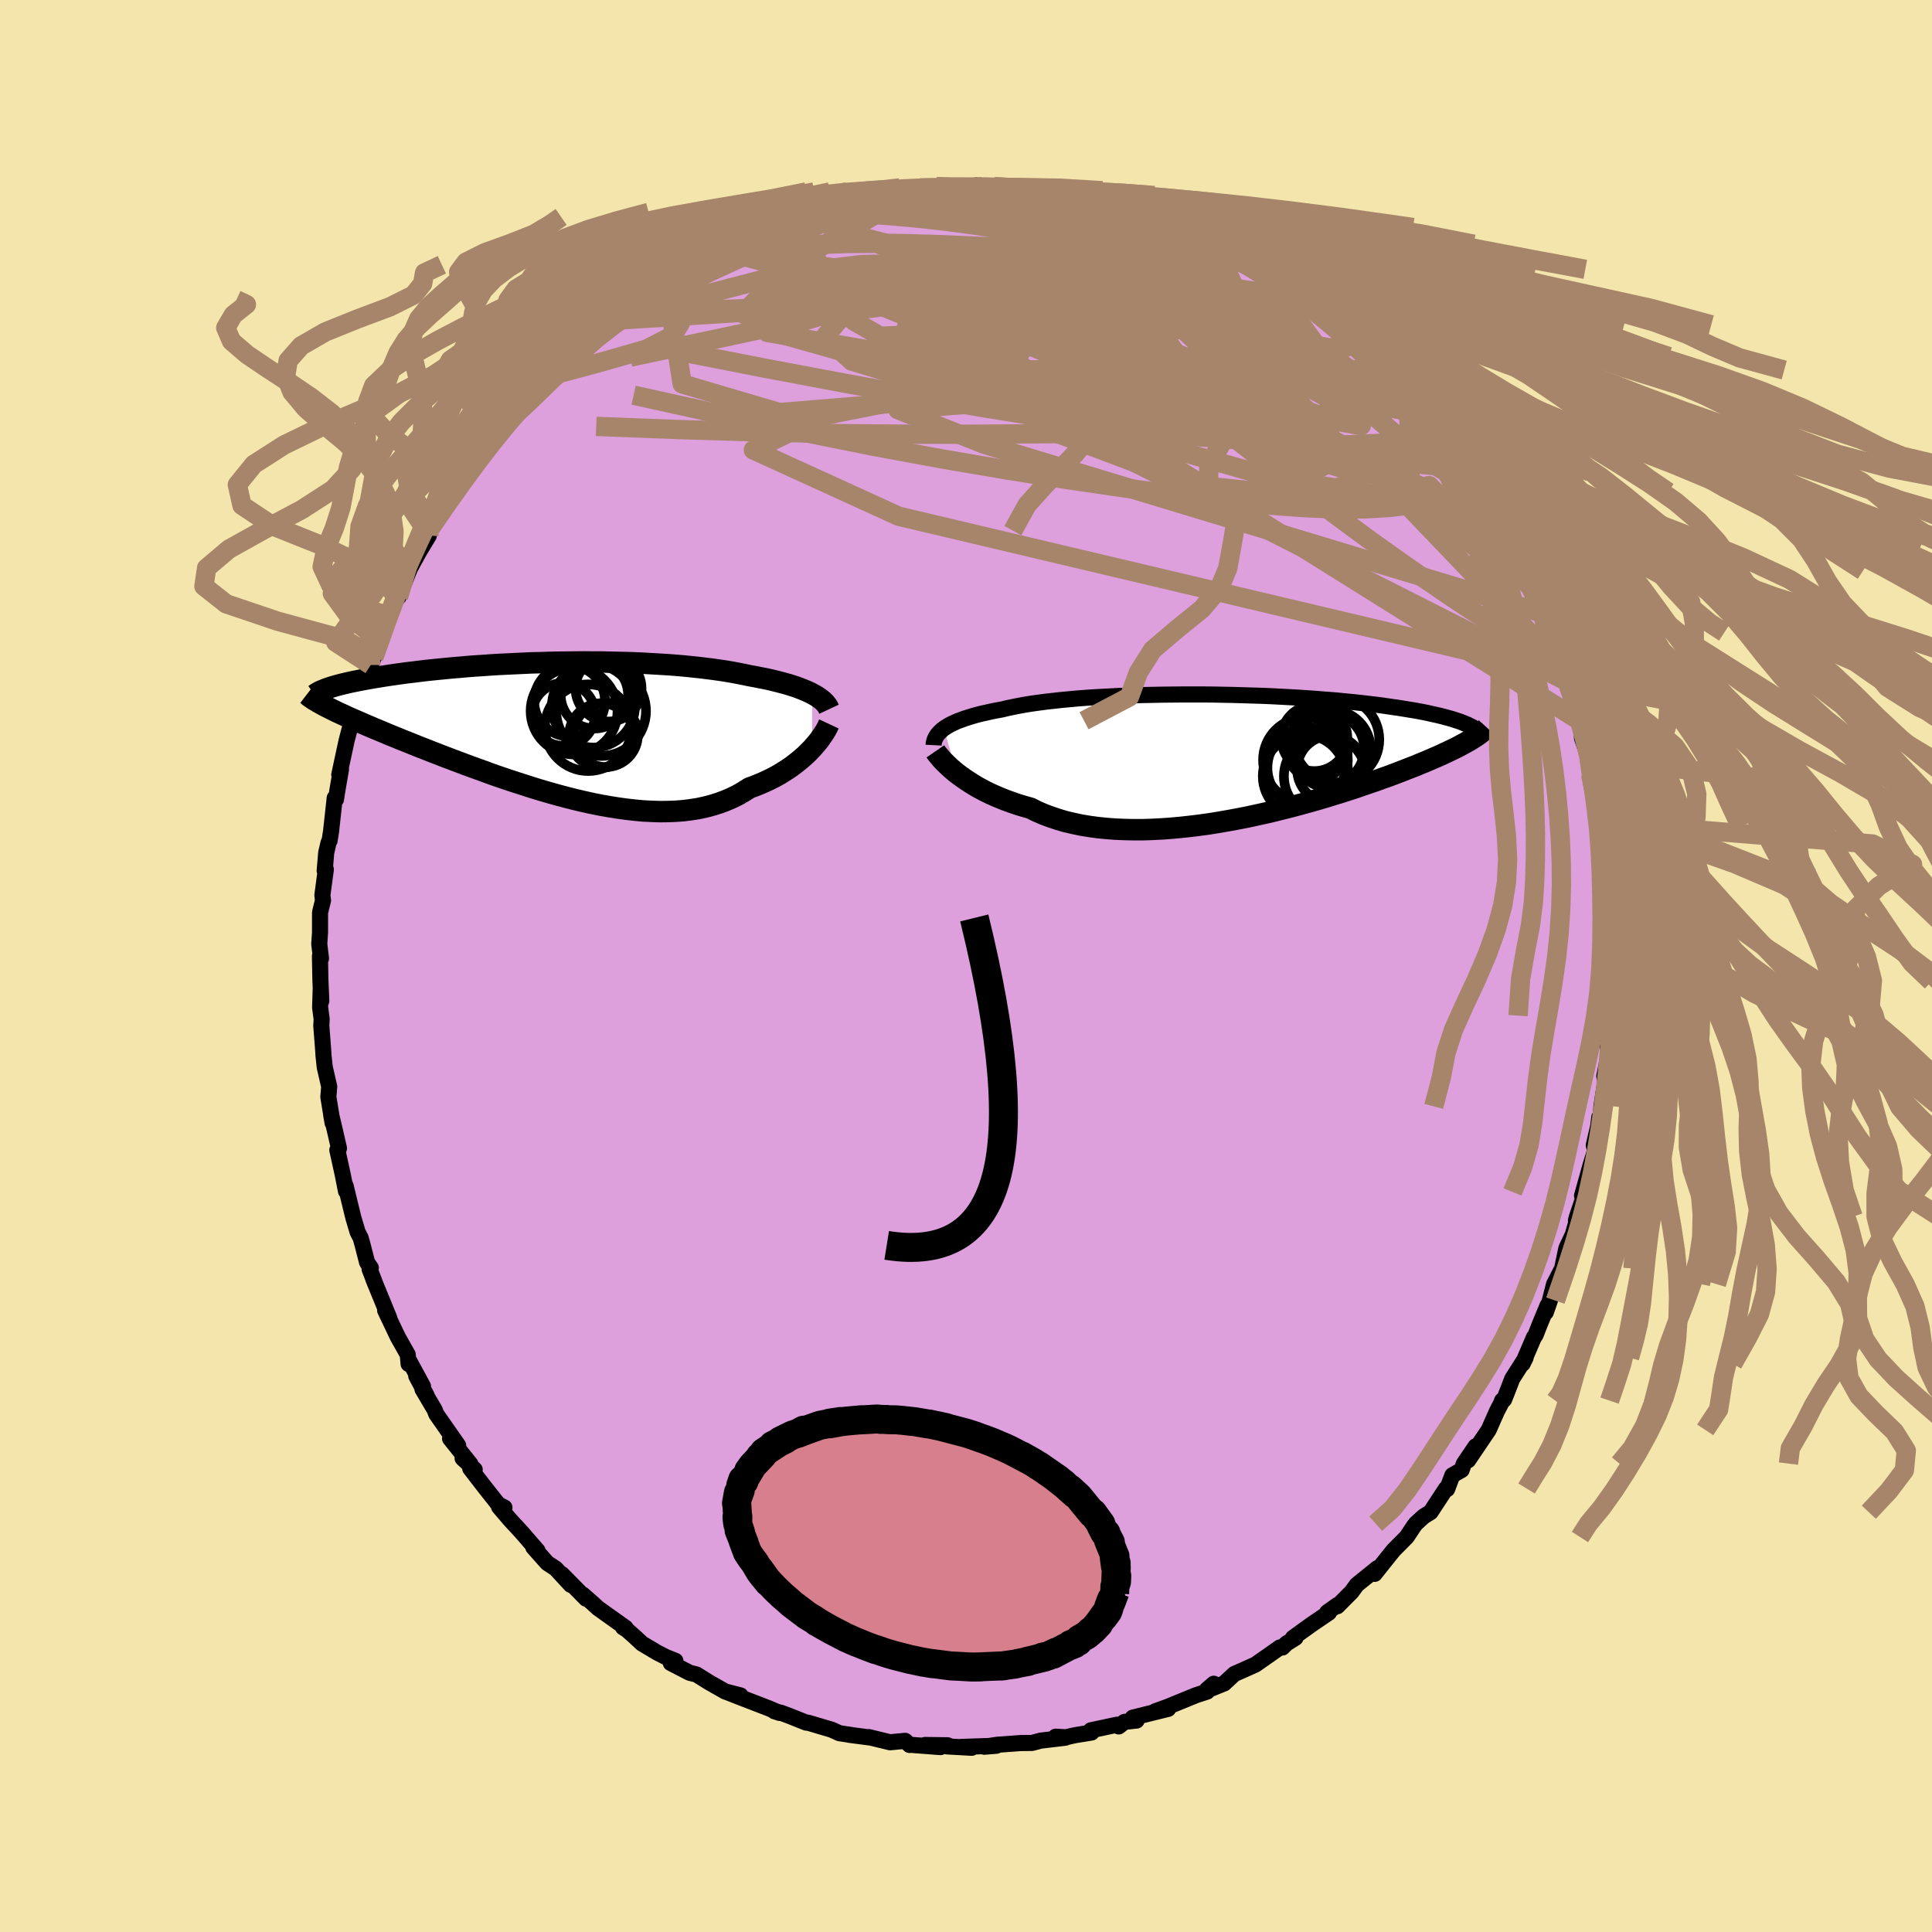 <svg xmlns="http://www.w3.org/2000/svg" width="500" height="500" viewBox="-100 -100 200 200"><defs><clipPath id="c"><path d="m26.37-3.6-.29-.15-.31-.14-.34-.14-.35-.14-.38-.14-.4-.13-.41-.13-.44-.12-.45-.12-.47-.12-.49-.12-.51-.11-.52-.1-.54-.11-.56-.1-.57-.12-.6-.12-.63-.12-.65-.11-.67-.1-.7-.1-.72-.09-.74-.09-.76-.08-.79-.08-.8-.07-.81-.06-.83-.05-.85-.05-.85-.05-.87-.04-.88-.03-.89-.02-.89-.02-.89-.02h-.9l-.9-.01-.91.01-.9.01-.89.01-.9.02-.89.03-.88.02-.87.04-.86.04-.85.04-.84.04-.83.05-.82.06-.79.05-.79.06-.76.07-.75.06-.73.07-.72.07-.69.07-.67.07-.65.08-.64.08-.61.07-.59.08-.57.08-.56.08-.53.08-.51.08-.49.08-.47.08-.46.08-.43.08-.42.08-.4.08-.39.08-.36.08-.34.08-.33.08-.31.08-.29.08-.27.08-.26.08-.5 1.96.28.14.3.15.32.16.33.16.35.16.37.17.38.18.41.18.42.18.44.19.45.2.47.2.49.21.51.21.53.22.54.23.57.23.58.24.61.24.62.25.64.26.67.26.68.27.7.27.72.28.74.28.75.28.77.29.79.29.81.29.81.3.83.29.85.29.85.28.87.28.87.28.88.27.89.26.89.25.9.24.9.23.9.21.9.2.9.18.9.16.89.14.88.12.88.1.86.08.86.04.84.03.83-.01.82-.03.8-.06.78-.1.76-.12.74-.16.72-.19.7-.22.67-.25.65-.28.63-.31.6-.35.58-.37.55-.2.54-.22.53-.23.51-.24.49-.25.47-.26.45-.28.44-.28.42-.29.39-.3.38-.3.36-.31.34-.3.31-.31.3-.31"/></clipPath><clipPath id="b"><path d="m-29.65-2.83.23-.15.26-.16.28-.15.3-.14.33-.15.36-.13.37-.14.41-.13.42-.13.46-.13.47-.12.5-.11.53-.12.54-.11.57-.1.53-.13.57-.12.61-.12.64-.12.69-.11.72-.1.75-.1.8-.09.82-.09.85-.08.88-.08.91-.07.93-.06.95-.05.97-.05.99-.05 1-.04L-9-6.29l1.02-.02 1.04-.02 1.03-.01 1.04-.01h2.07l1.04.01 1.02.02 1.02.02 1.01.03.99.03.99.03.96.04.96.05.93.05.91.05.89.06.88.06.84.07.83.06.8.07.78.08.75.07.73.08.7.08.68.08.65.08.63.09.6.09.58.08.56.09.54.09.51.08.5.09.47.09.45.09.44.1.41.09.39.09.37.09.36.1.33.09.32.09.3.1.28.09.26.09 1.09 1.81-.23.14-.25.14-.27.15-.28.15-.29.16-.32.16-.33.16-.35.17-.37.17-.38.18-.4.18-.42.18-.44.19-.46.2-.48.19-.49.21-.52.2-.54.21-.56.22-.58.22-.61.23-.63.22-.65.24-.68.23-.7.24-.72.25-.74.24-.77.25-.79.24-.81.25-.84.25-.85.24-.87.24-.89.24-.91.23-.92.23-.93.22-.95.21-.97.21-.97.19-.98.18-.98.17-.99.16-1 .14-.99.12-1 .11-.99.09-.99.07-.98.05-.97.03h-.96l-.95-.02-.93-.04-.91-.07-.9-.09-.88-.12-.85-.14-.83-.18-.81-.19-.77-.23-.75-.25-.72-.27-.69-.3-.66-.33-.65-.18-.63-.19-.61-.21-.59-.21-.58-.23-.55-.23-.53-.24-.52-.25-.49-.26-.47-.26-.44-.27-.42-.27-.4-.27-.38-.27-.36-.27"/></clipPath><filter id="a"><feTurbulence baseFrequency=".05" numOctaves="3" result="noise" type="noise"/><feDisplacementMap in="SourceGraphic" in2="noise" scale="2"/></filter></defs><rect width="100%" height="100%" x="-100" y="-100" fill="#F3E5AB"/><path fill="plum" stroke="#000" stroke-linejoin="round" stroke-width="1.667" d="m66.93.08-.11.73.02.8-.12 3.53-.01-1.07-.05 2.86-.24 1.4.22-.54-.04 1.04-.52 2.57.1.53-.4 2.6-.07 1.24-.15-.11-.11.91-.46 1.98.14.54-.47 1.51-.89 3.19.34-.4-.86 2.55-.11.4.39-1.02-.72 2.5-.66 1.4-.44 2.1-.83 1.61-.44 1.71-.42 1.21.18-.7-.83 2.01-.41 1.05-.17.23-1.17 2.74.31-.63-1.39 2.19-.48 1.25-.36.9-.21.1.04.01-.58 1.12-.84 1.9-2.13 3.15.78-1.45-1.22 1.79-.23.66-.96.55-.54 1.43-.11-.06-1.61 2.45-.7.43-.83.76-.17.22-.77 1.16-1.37 1.38-.86 1.07-1.09 1.37.28-.59-2.12 1.71-.54.74-1.48 1.49v-.12l-1.05.75.18.03-1.81 1.23-1.9 1.37.25.01-.93.58-.42.42-.26-.01-2.54 1.78-1.34.6-.84.37-1.06.98-1.54.62.47-.59-.69.59.01.22-1.19.39-2.88 1.18-1.3.47 1.33-.25-3.67.91.4.3-1.26.14-.59.47-.17-.18-2.71.58.07.23-1.73.28-.93.21-1.06-.06.99.11-2.54.3-.9.24-1.18.01-2.44.18-1.31.2 1.24-.1-3.64.12 1.09.09-2.52-.14.03-.12-2.34-.03 1.6.22-3.13-.24-.07.02-.46-.43-1.56.15-2.22-.54.16.05-2.15-.28.22.02-1.26-.19-.79-.36-2.46-.73h-.17l-1.75-.7-.89-.33-.66-.15.56.18-1.13-.48-3.06-1.18-1.4-.55 1.52.39-1.54-.38-1.76-1-1.26-.79-.7-.17-1.96-1.01.48-.23-1-.4-.86-.44-1.6-.95-.8-.75-.8-.7-.36-.22.26.04-2.86-2.04-.52-.48-1.05-.92.34.43-2.5-2.54.92 1.11-1.56-1.69-.88-.58-1.44-1.62.44.35-1.7-1.96-1.13-1.22-1.16-1.36.56.07-.64-.33-1.4-1.77-1.5-1.94.46.11-1.25-1.16.81.59-2.11-2.64.84.71-2.27-3.25-.16-.43-1.27-2.15.43.65-1.07-2.01.7 1.07-1.4-2.58-.09.27-.09-.97-1.02-1.81-1.32-2.77.43.8-1.66-4.05.13.29-.51-1.31.13-.13-.39-.57-.49-1.91-.18-.63-.31-.6-.44-1.48-.8-3.29.04.55-.35-1.77-.55-2.5.17-.18-.36-1.57-.45-1.92.15.86-.44-2.69.09-1.06-.46-2.01-.13-1.2-.03-.51-.2-2.61.04-.65-.16-1.22.06-1.9.06 1.22-.09-2.11-.05-2.53.11.25-.18-1.5.08-1.19v-2.07l.31-1.26-.07-.51.36-2.69-.12.14.16-1.87.24-1.04.11-.21.15-.95.38-3.47.13.15.17-1.08.35-2.03-.18.56.76-3.53.28-1.07.33-1.08-.23.85.69-2.3.13-.95 1.44-3.82.18-.24-.32.78.94-2.58.1.05.87-2.47-.37.58 1.1-2.61.72-1.43-.49 1.43 1.18-2.95.95-1.73 1.01-1.68-1.09 1.59 1.08-1.78.23-.65 1.05-1.87.35-1.02 1.75-1.99.41-.28.65-1.44.28.04.85-1.31 1.43-2.26.29-.19.92-1.07-.39.48 2.13-2.85-.43.8.69-.96 1.63-1.59 1.03-1.29.13-.35.73-.45 1.39-.86-.55.03 1.87-1.88.74-.34.86-.73 1.53-.91.32-.33 1.1-.88.86-.74-1.04.66 2.13-1.18.21-.73 2.35-1.25-.12.04 1.2-.5 1-.62 1.53-.75 1.76-.91-1.37.58 1.68-.94 1.17-.35 1.55-.41 1.73-1.06.85-.1.13-.39 1.55-.47.06.27.94-.34 2.12-.54-.07.04 2.48-.77.22-.01 2.37-.38.12-.39.74-.02 1.15.12 1.63-.35.95-.17-.69.3 1.7-.27.69-.17 3.23.01-.77.15 1.61-.27 1.91.11 1.1.24.42-.23 1.59.52.65-.1 1.94.21.28.22.47.07.62-.22 1.55.67 1.84.3.75.1-.19-.08 1.25.18 1.22.75 1.17.24-.3-.16 3.09 1.21 1.18.32.71.35h.03l.51.03 2.82 1.35.4.7.58.12 1.94.92-.21-.1 1.53.96.02-.09 1.53.93.91.88-.44-.47 2.5 1.47.56.29.22.48 1.39 1.19 1.16 1.06.26-.04 1.28.78 1.65 1.51-.24.01 1.58 1.44-.56-.41 1.54 1.37-.34.03 1.33.9 1.61 2.4.85.59.67.92.41.8 1.82 1.7-.14.23 1.17 1.48.64.91.21.47.75.91-.64-.8 1.62 2.11.66 1.11L55-46.22l.64 1.15-.25.07.86.93 1.02 2.61.26.54 1.18 2.2-.34-.66.78 1.7.6 1.18.73 1.8.53 1.84-.5-1.66 1.11 3.44.31.82.22.77.67 1.57.06.51.65 2.02.06.31.13.48.05 1.02.74 2.14.14 1.56.07.17.8 4.18v-.44l.08 1.08.28.47.16 2.17.08 1 .06.63.36 1.22.09.83-.1 1.45.12 1.42.12 1.22.09 1.62-.13-.02.2 2.96-.11.73" filter="url(#a)"/><path fill="#fff" d="m-29.65-2.83.23-.15.26-.16.28-.15.3-.14.33-.15.36-.13.37-.14.41-.13.42-.13.46-.13.47-.12.5-.11.53-.12.54-.11.57-.1.53-.13.57-.12.61-.12.64-.12.69-.11.72-.1.75-.1.8-.09.82-.09.85-.08.88-.08.91-.07.93-.06.95-.05.97-.05.99-.05 1-.04L-9-6.29l1.02-.02 1.04-.02 1.03-.01 1.04-.01h2.07l1.04.01 1.02.02 1.02.02 1.01.03.99.03.99.03.96.04.96.05.93.05.91.05.89.06.88.06.84.07.83.06.8.07.78.08.75.07.73.08.7.08.68.08.65.08.63.09.6.09.58.08.56.09.54.09.51.08.5.09.47.09.45.09.44.1.41.09.39.09.37.09.36.1.33.09.32.09.3.1.28.09.26.09 1.09 1.81-.23.14-.25.14-.27.15-.28.15-.29.16-.32.16-.33.16-.35.17-.37.17-.38.18-.4.18-.42.18-.44.19-.46.2-.48.19-.49.21-.52.2-.54.21-.56.22-.58.22-.61.23-.63.22-.65.24-.68.23-.7.24-.72.25-.74.24-.77.25-.79.24-.81.25-.84.25-.85.24-.87.24-.89.24-.91.23-.92.23-.93.22-.95.21-.97.21-.97.19-.98.18-.98.17-.99.16-1 .14-.99.12-1 .11-.99.09-.99.07-.98.05-.97.03h-.96l-.95-.02-.93-.04-.91-.07-.9-.09-.88-.12-.85-.14-.83-.18-.81-.19-.77-.23-.75-.25-.72-.27-.69-.3-.66-.33-.65-.18-.63-.19-.61-.21-.59-.21-.58-.23-.55-.23-.53-.24-.52-.25-.49-.26-.47-.26-.44-.27-.42-.27-.4-.27-.38-.27-.36-.27" filter="url(#a)" transform="translate(27.36 -21.76)"/><path fill="#fff" d="m26.37-3.6-.29-.15-.31-.14-.34-.14-.35-.14-.38-.14-.4-.13-.41-.13-.44-.12-.45-.12-.47-.12-.49-.12-.51-.11-.52-.1-.54-.11-.56-.1-.57-.12-.6-.12-.63-.12-.65-.11-.67-.1-.7-.1-.72-.09-.74-.09-.76-.08-.79-.08-.8-.07-.81-.06-.83-.05-.85-.05-.85-.05-.87-.04-.88-.03-.89-.02-.89-.02-.89-.02h-.9l-.9-.01-.91.01-.9.01-.89.01-.9.02-.89.03-.88.02-.87.04-.86.04-.85.04-.84.04-.83.05-.82.06-.79.05-.79.06-.76.07-.75.06-.73.07-.72.07-.69.07-.67.07-.65.08-.64.08-.61.07-.59.08-.57.08-.56.08-.53.08-.51.08-.49.08-.47.08-.46.08-.43.08-.42.08-.4.08-.39.08-.36.08-.34.08-.33.08-.31.08-.29.08-.27.08-.26.08-.5 1.96.28.14.3.15.32.16.33.16.35.16.37.17.38.18.41.18.42.18.44.19.45.2.47.2.49.21.51.21.53.22.54.23.57.23.58.24.61.24.62.25.64.26.67.26.68.27.7.27.72.28.74.28.75.28.77.29.79.29.81.29.81.3.83.29.85.29.85.28.87.28.87.28.88.27.89.26.89.25.9.24.9.23.9.21.9.2.9.18.9.16.89.14.88.12.88.1.86.08.86.04.84.03.83-.01.82-.03.8-.06.78-.1.76-.12.74-.16.72-.19.7-.22.67-.25.65-.28.63-.31.6-.35.58-.37.55-.2.54-.22.53-.23.51-.24.49-.25.47-.26.45-.28.44-.28.42-.29.39-.3.38-.3.36-.31.34-.3.31-.31.3-.31" filter="url(#a)" transform="translate(-42.29 -24.58)"/><g fill="none" stroke="#000" transform="translate(27.36 -21.76)"><path stroke-linejoin="round" stroke-width="1.667" d="m-30.71-1.1.01-.19.04-.18.05-.18.07-.17.1-.18.11-.17.14-.17.16-.16.18-.17.2-.16.23-.15.26-.16.28-.15.3-.14.33-.15.36-.13.37-.14.41-.13.42-.13.46-.13.47-.12.5-.11.53-.12.54-.11.57-.1.53-.13.57-.12.61-.12.64-.12.69-.11.72-.1.75-.1.8-.09.82-.09.85-.08.88-.08.91-.07.93-.06.95-.05.97-.05.99-.05 1-.04L-9-6.29l1.02-.02 1.04-.02 1.03-.01 1.04-.01h2.07l1.04.01 1.02.02 1.02.02 1.01.03.99.03.99.03.96.04.96.05.93.05.91.05.89.06.88.06.84.07.83.06.8.07.78.08.75.07.73.08.7.08.68.08.65.08.63.09.6.09.58.08.56.09.54.09.51.08.5.09.47.09.45.09.44.1.41.09.39.09.37.09.36.1.33.09.32.09.3.1.28.09.26.09.25.1.22.09.22.09.2.1.18.09.17.09.15.09.14.09.13.09.11.09" filter="url(#a)"/><path stroke-linejoin="round" stroke-width="2.222" d="m-30.53-.46.11.16.14.18.17.2.18.22.21.23.24.24.26.25.28.26.3.26.33.27.36.27.38.27.4.27.42.27.44.27.47.26.49.26.52.25.53.24.55.23.58.23.59.21.61.21.63.19.65.18.66.33.69.3.72.27.75.25.77.23.81.19.83.18.85.14.88.12.9.09.91.07.93.04.95.02h.96l.97-.03.98-.05.99-.07.99-.09 1-.11.99-.12 1-.14.99-.16.98-.17.98-.18.97-.19.97-.21.95-.21.93-.22.92-.23.91-.23.89-.24.87-.24.85-.24.84-.25.81-.25.79-.24.77-.25.74-.24.72-.25.7-.24.68-.23.65-.24.63-.22.61-.23.58-.22.56-.22.54-.21.52-.2.49-.21.48-.19.46-.2.44-.19.42-.18.4-.18.38-.18.37-.17.35-.17.33-.16.32-.16.29-.16.28-.15.27-.15.25-.14.23-.14.22-.14.21-.13.19-.13.18-.13.16-.12.15-.13.14-.11.13-.12.12-.11.1-.11" filter="url(#a)"/><circle cx="9.823" cy="2.127" r="4.274" clip-path="url(#b)" filter="url(#a)"/><circle cx="8.698" cy="-1.833" r="3.418" clip-path="url(#b)" filter="url(#a)"/><circle cx="7.778" cy=".432" r="4.386" clip-path="url(#b)" filter="url(#a)"/><circle cx="10.193" cy="-.718" r="3.668" clip-path="url(#b)" filter="url(#a)"/><circle cx="10.393" cy="1.392" r="3.474" clip-path="url(#b)" filter="url(#a)"/><circle cx="10.988" cy="-1.678" r="4.434" clip-path="url(#b)" filter="url(#a)"/><circle cx="7.653" cy="2.117" r="4.288" clip-path="url(#b)" filter="url(#a)"/><circle cx="10.468" cy="-.678" r="4.06" clip-path="url(#b)" filter="url(#a)"/><circle cx="8.978" cy="-.788" r="3.188" clip-path="url(#b)" filter="url(#a)"/><circle cx="7.998" cy="1.237" r="4.16" clip-path="url(#b)" filter="url(#a)"/></g><g fill="none" stroke="#000" transform="translate(-42.29 -24.58)"><path stroke-linejoin="round" stroke-width="2.222" d="m28.11-2-.08-.17-.09-.17-.12-.16-.14-.17-.16-.16-.19-.16-.2-.15-.23-.16-.25-.15-.28-.15-.29-.15-.31-.14-.34-.14-.35-.14-.38-.14-.4-.13-.41-.13-.44-.12-.45-.12-.47-.12-.49-.12-.51-.11-.52-.1-.54-.11-.56-.1-.57-.12-.6-.12-.63-.12-.65-.11-.67-.1-.7-.1-.72-.09-.74-.09-.76-.08-.79-.08-.8-.07-.81-.06-.83-.05-.85-.05-.85-.05-.87-.04-.88-.03-.89-.02-.89-.02-.89-.02h-.9l-.9-.01-.91.01-.9.01-.89.01-.9.02-.89.03-.88.02-.87.04-.86.04-.85.04-.84.04-.83.05-.82.06-.79.05-.79.06-.76.07-.75.06-.73.07-.72.07-.69.07-.67.07-.65.08-.64.08-.61.07-.59.08-.57.08-.56.08-.53.08-.51.08-.49.08-.47.08-.46.08-.43.08-.42.08-.4.08-.39.08-.36.08-.34.08-.33.08-.31.08-.29.08-.27.08-.26.08-.24.08-.22.08-.2.08-.19.08-.17.07-.16.08-.14.08-.12.07-.11.08-.1.07M28.1-.48l-.08.17-.09.2-.12.22-.14.24-.17.26-.19.27-.2.29-.23.29-.26.3-.27.31-.3.31-.31.31-.34.3-.36.31-.38.3-.39.3-.42.29-.44.28-.45.28-.47.26-.49.25-.51.24-.53.23-.54.22-.55.2-.58.37-.6.35-.63.31-.65.28-.67.25-.7.22-.72.19-.74.16-.76.12-.78.1-.8.06-.82.03-.83.01-.84-.03-.86-.04-.86-.08-.88-.1-.88-.12-.89-.14-.9-.16-.9-.18-.9-.2-.9-.21-.9-.23-.9-.24-.89-.25-.89-.26-.88-.27-.87-.28-.87-.28-.85-.28-.85-.29-.83-.29-.81-.3-.81-.29-.79-.29-.77-.29-.75-.28-.74-.28-.72-.28-.7-.27-.68-.27-.67-.26-.64-.26-.62-.25-.61-.24-.58-.24-.57-.23-.54-.23-.53-.22-.51-.21-.49-.21-.47-.2-.45-.2-.44-.19-.42-.18-.41-.18-.38-.18-.37-.17-.35-.16-.33-.16-.32-.16-.3-.15-.28-.14-.26-.14-.25-.14-.24-.13-.21-.13-.21-.12-.18-.12-.17-.12-.16-.11-.14-.12-.13-.1" filter="url(#a)"/><circle cx=".634" cy="-1.464" r="3.264" clip-path="url(#c)" filter="url(#a)"/><circle cx="4.514" cy="-1.814" r="4.648" clip-path="url(#c)" filter="url(#a)"/><circle cx="4.539" cy=".721" r="3.336" clip-path="url(#c)" filter="url(#a)"/><circle cx="1.719" cy="-1.814" r="4.498" clip-path="url(#c)" filter="url(#a)"/><circle cx="3.819" cy="-3.494" r="3.492" clip-path="url(#c)" filter="url(#a)"/><circle cx="3.724" cy="-2.329" r="4.298" clip-path="url(#c)" filter="url(#a)"/><circle cx="5.289" cy="-4.139" r="3.414" clip-path="url(#c)" filter="url(#a)"/><circle cx="1.254" cy="-2.839" r="3.668" clip-path="url(#c)" filter="url(#a)"/><circle cx="4.989" cy=".656" r="3.33" clip-path="url(#c)" filter="url(#a)"/><circle cx="3.179" cy="-.089" r="4.486" clip-path="url(#c)" filter="url(#a)"/></g><g fill="none" stroke="#A7856A" stroke-linejoin="round" stroke-width="2"><path d="m49.44-54.15.88 1.16.52.75.3.48.16.34.1.31.04.28-.08.23-.25.08-.48-.12-.72-.36-.97-.6-1.24-.87-1.53-1.16-1.84-1.51-2.2-1.89-2.58-2.29L36.56-62l-3.37-3.07-3.67-3.43-3.85-3.79m-11.72-6.7.99.34.53.45.12.51-.25.58-.66.66-1.2.72-1.81.79-2.46.88-3.08 1-3.7 1.15-4.36 1.29-5.06 1.39-5.8 1.44-6.56 1.49-7.32 1.56-8.09 1.71" filter="url(#a)"/><path d="m50.61-52.67.3.63-.23.28-.66.05-1.06-.05-1.45-.12-1.94-.25-2.52-.47-3.2-.77-3.88-1.09-4.59-1.41-5.27-1.75-5.96-2.11-6.68-2.53-7.43-2.97-8.22-3.36-9.14-3.65m-6.14-5.77.61.11 1.49-.02 2.04-.01 2.42.07 2.72.16 2.95.26 3.1.34 3.21.43 3.3.5 3.37.56 3.43.59 3.43.59 3.4.61 3.36.61 3.36.64 3.42.69m3.74 1.01 1.64 1.01.76.63.36.54.11.47-.14.38-.42.27-.75.16-1.13.04-1.56-.08-2-.23-2.46-.35-2.92-.47-3.39-.55-3.87-.64-4.39-.75-4.95-.92-5.53-1.14-6.09-1.43-6.64-1.71m5.78-4.74.6-.05h.7l1.06-.04 1.3-.03 1.39-.02 1.37.01 1.31.02 1.21.04 1.09.05.94.07.78.07.58.05.35.05.1.02H6.9l-.44-.01-.74-.03-1.06-.03-1.42-.06-1.87-.09-2.4-.11m-10.68 1.11 1.7-.31 1.3-.16 1.43-.03 1.63.04 1.74.07 1.81.1 1.86.11 1.92.11 1.99.12 2 .13 1.93.13 1.77.13 1.53.09 1.25.07.96.03.68-.02.31-.11" filter="url(#a)"/><path d="m41.69-63.09.85.94.34.77.14.89-.13.92-.5.86-.91.77-1.34.66-1.79.57-2.25.48-2.73.38-3.23.28-3.71.19-4.19.11-4.65.07-5.1.06-5.59.05-6.11.04H-5.9l-7.26-.06-7.83-.16-8.37-.25-8.92-.34m58.66-20.91.87.29.51.24.4.29.4.39.31.45.14.48-.12.45-.41.43-.72.39-1.01.38-1.31.38-1.61.37-1.91.38-2.23.39-2.57.4-2.95.41-3.33.44-3.73.44-4.13.44-4.52.41-4.89.36-5.25.29-5.67.24-6.16.23" filter="url(#a)"/><path d="m51.25-51.76.17.46-.05.39-.21.48-.38.62-.65.65-1 .6-1.39.48-1.8.36-2.2.26-2.59.14-2.99.01-3.41-.15-3.86-.29-4.32-.45-4.8-.58-5.3-.7-5.82-.85-6.31-1-6.81-1.16-7.27-1.34-7.75-1.56-8.21-1.78-8.71-1.92m70.97-8.35.87.71.74.53.68.55.52.51.3.43.08.3-.11.21-.28.14-.43.08-.6.03-.81-.06-1.06-.19-1.36-.36-1.67-.57-2.02-.77-2.39-1.01-2.79-1.25-3.22-1.5-3.66-1.76-4.11-2.02-4.64-2.23-5.26-2.4" filter="url(#a)"/><path d="m-14.41-78.58 1.91-.47 1.69-.19 1.76-.04 1.88.07 2.02.17 2.16.25 2.29.31 2.37.34 2.44.38 2.53.39 2.6.41 2.63.43 2.6.43 2.53.44 2.4.43 2.26.43 2.06.41 1.79.37" filter="url(#a)"/><path d="m41.69-63.09.96.94.67.75.68.84.63.85.47.74.26.59.05.43-.2.25-.43.08-.7-.11-.96-.32-1.23-.51-1.5-.71-1.76-.86-2.03-1.02-2.31-1.17-2.59-1.36-2.93-1.59-3.3-1.84-3.71-2.12-4.12-2.39-4.52-2.67-4.87-3" filter="url(#a)"/><path d="m10-79.98 1.63.65 1.71.72 1.73.87 1.87 1.08 2.13 1.31 2.4 1.53 2.61 1.68 2.79 1.8 2.9 1.9 2.95 1.98 2.94 2.05 2.89 2.09 2.83 2.07 2.77 2 2.67 1.89" filter="url(#a)"/><path d="m46.68-57.8.5.85.32.84.01.75-.38.62-.81.45-1.23.28-1.68.12-2.09.01-2.5-.06-2.91-.1-3.35-.15-3.81-.23-4.32-.34-4.82-.5-5.34-.65-5.83-.83-6.37-1.01-6.97-1.19-7.61-1.38-8.29-1.56-8.93-1.75" filter="url(#a)"/><path d="m59.15-37.68.52 1.22.28 1.05.01.7-.2.48-.38.31-.57.14-.8-.09-1.04-.34-1.3-.62-1.59-.89-1.87-1.17-2.15-1.43-2.45-1.67-2.74-1.91-3.07-2.19-3.41-2.51-3.78-2.87-4.17-3.26-4.59-3.68-5.01-4.08-5.43-4.45-5.89-4.82-6.45-5.21" filter="url(#a)"/><path d="m-29.04-72.59 1.27-.6 1.56-.5 1.65-.33 1.85-.23 2.18-.17 2.52-.15 2.77-.13 2.93-.09 3.02-.03 3.06.04 3.12.09 3.19.13 3.26.15 3.32.15 3.36.16 3.34.16 3.3.19 3.21.2 3.07.2 2.89.21" filter="url(#a)"/><path d="m-.59-80.53 1.77.03 2.06.47 2.26.78 2.49 1.04 2.77 1.27 3.05 1.48 3.27 1.67 3.44 1.84 3.59 1.96 3.72 2.04 3.83 2.08 3.87 2.09 3.78 2.03 3.67 1.98" filter="url(#a)"/><path d="m58.37-39.38-12.3-8.69-19-14.36-11.39-8.56-3.6-2.6.32 1.21 1.54 3.2 2.47 4 4.09 4.08 5.29 3.51 4.18 1.98.75-.66-1.71-3.49.88-4.01 7.25.1 12.44 9.29" filter="url(#a)"/><path d="m55.64-45.07-3.42-1-10.33-5.79-10.21-4.42-9.33-3.34-8.33-2.94-6.38-2.27-3.46-1.24-.14-.29 2.66.23 3.99.25 3.3-.02 1.13-.33-1.1-.51-1.97-.54-.99-.43 1.13-.14 2.87.34 2.69.75.13.18-2.18-2 2.84-3.27 16.63 3.22" filter="url(#a)"/><path d="m34.95-69.11-26.82-3.9-18.98.4-7.41.9.73.8 3.7.47 2.7.11 1.06.06 1.62.57 4.54 1.58 7.35 2.58 7.07 2.98 2.67 2.49-3.88 1.4-8.8.49-7.56.58 8.92 3.58L59.75-36.5" filter="url(#a)"/><path d="m-17.46-78.01 19.44 7.56-6.93.29-1.58-1.79 4.43-1.79 4.8-.82 2.44.49 1.19 1.81 2.24 2.97 4.08 3.72 4.53 3.77 2.89 2.84.45 1.06-.86-1.05-.42-2.68.48-3.05.07-1.52 2.3 3.29 33.55 17.84" filter="url(#a)"/><path d="M21.56-76.45-1.38-64.56l12.44.5 9.9-2.37 1.55-3.15-3.93-3.03-5.15-2.05-2.95-.36 1.02 1.58 4.96 3.26 7.39 4.15 7.68 4.05 6.04 3.22 3.24 2.04.11.78-2.77-.49-4.92-1.79-5.95-2.73-5.73-2.59-4.82-.77-4.44 2.18-5.79 3.42-6.72-2.16 20.6-15.9" filter="url(#a)"/><path d="m-11.93-79.35 2.51 1.59-6.04 3.57-.38 3.77 4.25 3.66 5.74 3.33 7.3 3.03 10.03 2.83 11.78 2.36 10.03 1.05 4.34-1.13-3.55-3.4-11.25-4.35-16.51-2.87-15.39.73 1.39 3.47 50.91-.01" filter="url(#a)"/><path d="m45.83-58.39.19 10.11-13.52.13-7.41-1.49.06-2.31 1.68-2.74-.48-2.29-2.44-1.09-1.99.26.55 1.04 3.45 1.09 5.25.81 5.54.82 4.65 1.22 2.86 1.47-.03.89-4.5-.83-10.54-3.1-16.71-4.62-19.5-4.23-13.53-2.34 6.29-1.94 42.85-5.45" filter="url(#a)"/><path d="m11.55-79.31 25.29 27.65-4.98.21-6.76-5.33-1.84-3.54-1.18-1.5-4.57-1.1-8.06-1.73-8.78-2.39-6.41-2.52-2.3-1.99 1.87-1.02 4.85.1 6 1.05 5.27 1.51 3.29 1.35 1.38.67.98-.13 2.63-.52 5.23-.02 6.48 1.25 4.08 1.95-5.03-1.38L1.02-80.8" filter="url(#a)"/><path d="m61.93-30.26-68.9-16.3-15.04-6.86 7.41-3.59 10.52-2.08 7.54-1.12L9-60.66l4.99-.12 4.06-.1 2-.21-.49-.24-2.24-.09-2.73.2-2.25.56-1.37.93-.12 1.31 2.38 1.87 6.86 2.69 11.5 3.26 11.3 1.9 5.05-1.03 10.43 10.35" filter="url(#a)"/><path d="M61.62-31.08 43.06-50.45l-12.92-8.69-6.14.57-4.9 2.73-4.88.56L9.9-57.6l-3.65-3.98-3.33-4.12-3.57-3.14-4.41-1.67-5.51-.3-6.08.66-4.98 1.12-1.47 1.5 4.55 2.3 12.68 3.59 20.73 4.42 19.86 1.62-8.69-18.42" filter="url(#a)"/><path d="m-32.47-70.88 1.91 3.18 1.18 7.44 10.07 2.97 12-.99 8.64-2.66 4.52-2.82 1.84-2.34.49-1.66-.5-.97-1.74-.49-2.9-.28-3-.24-1.3-.09 1.98.34 5.51.92 7.63 1.25 7.02 1.04 3.41.4-2.37-.01-6.93 1.47.69 9.12 47.85 29.91" filter="url(#a)"/><path d="M62.15-29.49 9.04-56.39l-7.18-7.55 7.72-1.64 6.35.09.24.46-4.33.32-5.13.06-2.85-.11.6-.14 3.66.11 5.62.71 6.21 1.33 4.85 1.01 1.04-1-3.84-3.6-7.04-3.64-11.46.65-41.08 2.56" filter="url(#a)"/><path d="m-26.12-74.29 28.41 4.64-4.52 2.17-3.2 2.44 2.41 1.81 4.29.26 4.14-1.3 3.99-1.85 3.92-1.11 2.96.18.61 1.04-2.27 1.09-3.55.92-1.26 1.39 4.62 2.62 10.88 3.52 12.75 2.58 7.87-.36.06-3.6-3.74-4.83" filter="url(#a)"/><path d="m6.04-80.16 14.84 7.97-2.85 3.26-4.12.54-.79-.64 1.75-.57 2.38-.13 1.05.04-1.72-.08-4.75-.12-6.67.16-6.47.75-4.16 1.36-.74 1.64 2.32 1.4 4 .73 4.14-.01 3.35-.48 1.98-.63-.49-.87-4.69-1.44-9.48-1.98-11.03-2.02-4.99-2.83 4.64-3.97" filter="url(#a)"/><path d="m-37.58-66.77 21.74-5.65 8.26 1.23 2.15 1.36-2.85.96-4.42 1.47-1.9 2.25 2.78 2.53 6.63 2 7.6.86 5.72-.43 2.5-1.34-.39-1.56-2.12-1.17-2.83-.52-3.2.01-3.67.1-3.57-.46-.46-1.6 7.25-2.79 12.31-3.47-7.91-7.17" filter="url(#a)"/><path d="m-26.12-74.29 46.49 12.46 10.71-1.87-1.87-4.19-7.26-3.64-9.11-2.14-7.79-.3-3.71 1.53 1.68 2.94 6.42 3.62 8.96 3.57 9.06 3.16 7.46 2.95 4.83 3.04.88 2.91-5.04 1.69-11.97-1.24L8.1-55.65-3.37-66.1l-21.38-8.77m21.7-5.82 2.6.07 2.56.04 2.36.13 2.2.21 2.11.27 2.05.33 2 .4 1.95.46 1.94.54 1.99.62 2.07.69 2.17.78 2.25.83 2.35.89 2.45.93 2.56 1 2.66 1.05 2.66 1.11 2.54 1.17 2.33 1.22 2.19 1.26 2.17 1.27 2.07 1.3" filter="url(#a)"/><path d="m-4.75-80.55 1.55-.02 2.35-.03 2.53.06 2.6.14 2.6.19 2.53.25 2.43.3 2.34.36 2.35.43 2.47.5 2.73.59 3.08.67 3.47.74 3.82.81 4 .88 3.96.91 3.69.96 3.23.99 2.8 1.05 2.55 1.12 2.68 1.22 3.17 1.32 3.89 1.4 4.49 1.43 4.71 1.4 4.41 1.37L79.6-60l4.66 2.2" filter="url(#a)"/><path d="m-5.7-80.38 1-.02 1.87-.09 2.17-.04 2.17.03 2.06.12 1.91.2 1.75.26 1.6.34 1.5.4 1.45.48 1.49.55 1.54.63 1.59.71 1.58.78 1.49.85 1.39.9 1.28.97 1.18 1.02 1.13 1.07 1.09 1.13 1.09 1.18 1.07 1.22 1.07 1.27 1.07 1.32 1.03 1.41.93 1.53.74 1.7.5 1.88.31 2.02.19 2.02-.42 1.87" filter="url(#a)"/><path d="m-7.33-80.03 2.11-.33 2.1-.15 2.22-.05 2.28.04 2.31.12 2.29.19 2.22.23 2.16.29 2.16.34 2.19.4 2.25.48 2.28.56 2.24.64 2.2.73 2.19.79 2.26.87 2.36.92 2.42.94 2.4.93 2.31.92 2.29 1 2.42 1.21 2.61 1.52" filter="url(#a)"/><path d="m-8.48-80.15 2.04-.14 1.74-.1 1.92-.09 2.04-.03 2.03.04 1.91.12 1.74.2 1.59.27 1.45.33 1.35.41 1.26.49 1.18.56 1.09.63.99.72.89.78.81.85.71.92.57.97.38 1.03.12 1.08-.15 1.14-.38 1.19-.51 1.24-.53 1.31-.43 1.37-.29 1.46-.18 1.58-.17 1.68-.32 1.78-.65 1.83-1.04 1.79-1.37 1.7-1.54 1.61-1.62 1.66-1.83 2.04-1.47 2.66m61.03 30.65 2.68 2.65.52 2.29-.22 2.28-.41 2.39-.29 2.52-.08 2.61.11 2.6.18 2.54.18 2.46.1 2.39.01 2.36-.09 2.33-.18 2.33-.29 2.35-.38 2.37-.46 2.39-.52 2.42-.58 2.43-.61 2.4-.66 2.36-.67 2.3-.66 2.24-.64 2.15-.66 1.95-.69 1.55-.56.76" filter="url(#a)"/><path d="m-9.34-79.74.64-.31 1.66-.19 1.98-.13 2.22-.09 2.46-.03 2.65.03 2.77.11 2.79.18 2.71.25 2.59.32 2.51.39 2.52.46 2.63.53 2.79.61 2.92.69 2.98.77 2.94.82 2.87.89 2.88.95 3.08.99 3.46 1.06 3.89 1.12 4.23 1.17 4.36 1.23 4.32 1.25 4.15 1.25 3.67 1.21 3.43 1.12" filter="url(#a)"/><path d="m-9.34-79.74 1.28-.31 1.57-.19 1.72-.13 1.96-.09 2.14-.03 2.22.02 2.21.1 2.15.17 2.08.25 2.02.31 1.99.37 1.98.44 2.01.52 2.09.6 2.15.67 2.2.75 2.18.82 2.1.87 1.98.92 1.89.97 1.86 1.04 1.91 1.1 1.88 1.07 1.46.87" filter="url(#a)"/><path d="m-9.34-79.74.67-.31 1.55-.19 1.91-.13 2.22-.09 2.44-.03 2.51.03 2.49.1 2.44.17 2.42.25 2.43.31 2.49.38 2.6.45 2.74.52 2.88.6 3.02.68 3.16.75 3.32.82 3.53.88 3.74.92 3.85.98 3.82 1.05 3.71 1.1 3.81 1.16 4.43 1.27 5.13 1.69" filter="url(#a)"/><path d="m-9.34-79.74 1.27-.31 1.55-.19 1.74-.13 1.99-.08 2.18-.03 2.25.03 2.24.12 2.2.18 2.15.26 2.14.33 2.13.4 2.17.47 2.19.55 2.21.63 2.22.7 2.2.78 2.15.84 2.1.9 2.06.96 2.04 1.02 2.07 1.07 2.11 1.13 2.15 1.18 2.17 1.22 2.13 1.27 2.05 1.33 1.97 1.4 1.92 1.53 1.95 1.7 2.06 1.89 2.15 2.02 2.12 2.03 2.05 1.87" filter="url(#a)"/><path d="m-11.93-79.35 1.71-.36 1.51-.29 1.66-.2 1.97-.14 2.28-.09 2.48-.04 2.55.04 2.47.1 2.36.18 2.27.25 2.32.32 2.47.39 2.71.46 2.96.53 3.12.61 3.17.69 3.12.77 3.04.83 3.01.89 3.09.95 3.21 1 3.31 1.06 3.28 1.12 3.13 1.17 3.01 1.22 3.01 1.25 3.15 1.25 3.29 1.23 3.44 1.21 4.08 1.26" filter="url(#a)"/><path d="m-11.93-79.35 2.03-.36 1.66-.29 1.63-.2 1.81-.14 2.13-.09 2.43-.04 2.61.03 2.65.11 2.61.17 2.55.25 2.51.32 2.53.38 2.63.46 2.8.53 3 .61 3.19.69 3.31.76 3.33.83 3.27.88 3.26.95 3.39 1 3.69 1.05 4.03 1.12 4.19 1.18 4.01 1.22 3.62 1.25 3.34 1.26 3.28 1.21 2.92 1.12" filter="url(#a)"/><path d="m-14.41-78.58 1.97-.69 1.97-.47 2.29-.32 2.39-.21 2.37-.13 2.33-.05 2.29.03 2.29.11 2.3.18 2.34.24 2.44.29 2.57.37 2.75.43 2.97.51 3.22.58 3.48.67 3.74.74 3.93.81 3.97.87 3.84.92 3.55.97 3.18 1.02 2.89 1.08 2.79 1.15 2.98 1.23 3.41 1.31 3.97 1.38 4.48 1.44 4.79 1.48 4.83 1.54 4.57 1.63 4.18 1.74 3.85 1.87 3.7 1.93 3.6 1.9 4.27 1.65" filter="url(#a)"/><path d="m-14.41-78.58 2.4-.69 2.32-.47 2.21-.32 2.17-.21 2.18-.13 2.19-.05 2.2.04 2.17.1 2.17.18 2.19.24 2.22.3 2.29.36 2.37.44 2.43.51 2.48.59 2.51.67 2.52.74 2.5.81 2.45.87 2.38.92 2.25.97 2.14 1.03 2.04 1.09 1.98 1.15 1.98 1.23 2 1.32 2.05 1.38 2.14 1.43 2.25 1.5 2.45 1.55 2.72 1.64 3.04 1.74 3.28 1.83 3.29 1.88 2.89 1.83 2.21 1.66 2.03 1.38" filter="url(#a)"/><path d="m-17.4-77.74 1.85-.77 1.8-.6 2.1-.45 2.07-.33 2.02-.23 2.08-.17 2.27-.1 2.46-.03 2.66.03 2.82.1 2.96.17 3.12.24 3.27.31 3.41.39 3.51.45 3.56.53 3.52.61 3.44.69 3.31.76 3.21.83 3.17.88 3.29.95 3.62 1 4.11 1.07 4.68 1.12 5.06 1.17 4.99 1.22 4.34 1.25 3.34 1.25 2.57 1.23 2.85 1.21 4.64 1.27" filter="url(#a)"/><path d="m-17.46-78.01 1.31-.23 1.71-.46 1.86-.49 1.96-.43 2.07-.33 2.22-.24 2.38-.15 2.52-.07 2.66.01 2.73.09 2.77.16 2.75.21 2.73.28 2.72.34 2.79.4 2.92.48 3.11.55 3.25.64 3.33.72 3.29.79 3.19.86 3.16.91 3.3.94 3.69.95 4.16.97 4.47 1.03 4.34 1.17 3.88 1.3 4.33 1.19" filter="url(#a)"/><path d="m-17.46-78.01 1.37-.23 1.92-.46 2.14-.49 2.18-.43 2.16-.33 2.13-.24 2.14-.16 2.13-.06 2.12.01 2.09.08 2.05.16 2.01.21 1.96.28 1.93.33 1.92.4 1.93.47 1.95.55 1.95.64 1.96.71 1.96.79 1.95.86 1.92.92 1.85.94 1.74.94 1.64.93 1.61 1 1.79 1.22 1.85 1.53" filter="url(#a)"/><path d="m-19.01-77.54 1.95-.41 2.16-.57 2.06-.54 1.96-.44 1.92-.34 1.94-.25 2.02-.17 2.13-.1 2.24-.04 2.32.02 2.34.1 2.34.17 2.31.24 2.28.31 2.25.38 2.28.46 2.3.53 2.35.6 2.4.69 2.43.76 2.47.82 2.51.89 2.59.94 2.69 1.01 2.8 1.06 2.86 1.12 2.82 1.17 2.69 1.22 2.53 1.25 2.41 1.25 2.28 1.24 2.06 1.21 2.31 1.27m7.61 46.8 28.25 2.26 4.14 2.12-3.52 2.25-2.41 2.39.08 2.45 1.07 2.47.62 2.46-.21 2.45-.57 2.46-.3 2.45.29 2.46.71 2.47.67 2.46.27 2.45-.18 2.43-.3 2.41v2.4l.61 2.37 1.13 2.35 1.28 2.31 1 2.24.54 2.17.28 2.1.44 2.06.97 2.04 1.57 2.04 1.84 2.02 1.59 1.95 1.01 1.8.62 1.64.42 1.68-2.52 2.25" filter="url(#a)"/><path d="m-19.99-77.05-.49-.43 2.23-.48 2.67-.53 2.42-.52 2.11-.43 1.9-.35 1.85-.27 1.93-.18 2.08-.13 2.25-.06 2.4.01 2.5.07 2.54.14 2.53.21 2.5.28 2.46.34 2.44.41 2.51.47 2.66.56 2.88.65 3.08.74 3.16.84 3.16.91 3.13.9" filter="url(#a)"/><path d="m-23.27-75.58 2.4-1.07 1.72-.68 1.71-.58 1.94-.55 2.09-.51 2.11-.43 2.04-.36 1.99-.27 2.01-.19 2.11-.13 2.25-.07 2.38.01 2.48.06 2.51.14 2.5.21 2.46.28 2.4.34 2.37.41 2.37.47 2.44.56 2.66.64 2.99.75 3.35.83 3.52.92 2.6.9" filter="url(#a)"/><path d="m-30.12-72.13 1.14-.68 1.09-.86 1.07-.9 1.22-.89 1.43-.84 1.72-.76 1.99-.67 2.21-.59 2.35-.51 2.39-.44 2.42-.37 2.47-.28 2.55-.21 2.68-.13 2.83-.06h2.98l3.1.08 3.16.14 3.19.22 3.19.29 3.16.36 3.18.43 3.27.51 3.46.59 3.73.66 3.96.74 4.06.82 3.96.87 3.75.93 3.66.98 3.94 1.05 4.59 1.12 5.31 1.17 5.76 1.27 6.3 1.71" filter="url(#a)"/><path d="m-32.47-70.88 2.2-1.17 2.21-1.13 2.1-1.03 2.01-.91 1.95-.82 1.93-.74 1.91-.67 1.93-.61 1.98-.54 2.03-.48 2.07-.42 2.11-.34 2.13-.26 2.13-.19 2.13-.1 2.12-.02 2.09.06 2.06.13 2.01.19 1.98.26 1.95.32 1.94.39 1.93.46 1.94.54 1.96.62 1.96.7 1.96.79 1.94.86 1.93.92 1.85.95 1.72.93 1.55.89 1.53.91 2.18 1.28" filter="url(#a)"/><path d="m-32.47-70.88 1.5-1.17 1.49-1.14 1.81-1.02 1.88-.92 1.86-.82 1.88-.74 1.97-.67 2.1-.6 2.22-.54 2.3-.48 2.34-.41 2.36-.34 2.35-.27 2.35-.17 2.38-.1 2.4-.02 2.43.06 2.46.13 2.46.2 2.48.27 2.5.32 2.55.4 2.61.47 2.71.55 2.79.62 2.86.71 2.89.79 2.89.85 2.85.91 2.79.94 2.7.96 2.66.98 2.78 1.03 3.05 1.18 3.21 1.3 3.03 1.2" filter="url(#a)"/><path d="m-34.81-68.97 2.14-1.61 1.72-1.33 1.43-1.17 1.47-1.04 1.65-.93 1.81-.83 1.93-.75 1.99-.68 2.02-.61 2.07-.55 2.13-.48 2.23-.42 2.37-.35 2.5-.27 2.63-.19 2.73-.11 2.8-.03 2.86.06 2.9.12 2.94.19 2.97.25 3.03.31 3.14.38 3.28.45 3.47.52 3.62.62 3.77.69 3.95.78 4.23.87 4.59.96 4.8 1.02 4.47.97 3.94.85" filter="url(#a)"/><path d="m-33.77-69.63 3.55-.87 3.1-1.06 1.47-1 1.01-.95 1.4-.92 2.03-.88 2.51-.84 2.7-.76 2.61-.69 2.34-.62 2.02-.54 1.72-.47 1.48-.4 1.31-.32 1.18-.23 1.1-.17 1.01-.11.89-.05.75.01.6.1.45.18.23.2-.34.04" filter="url(#a)"/><path d="m-35.73-68.01 1.53-1.29 1.28-1.13 1.31-1.08 1.43-1.01 1.56-.96 1.73-.93 1.89-.89 2.02-.83 2.09-.76 2.11-.69 2.07-.62 2.04-.54 2.02-.47 2.03-.39 2.06-.31 2.15-.24 2.25-.16 2.39-.1 2.49-.03 2.55.03 2.55.11 2.52.18 2.47.25 2.48.32 2.54.38 2.6.46 2.83.65" filter="url(#a)"/><path d="m-36.05-67.68 1-.93 1.02-.95 1.1-1.09 1.08-1.15 1.15-1.12 1.4-1.03 1.74-.94 2.03-.86 2.13-.77 2.12-.69 2.07-.62 2.05-.57 2.14-.5 2.28-.45 2.41-.38 2.52-.3 2.59-.22 2.64-.14 2.69-.06 2.73.03 2.78.11 2.77.17 2.75.23 2.75.28 2.93.34 3.63.38" filter="url(#a)"/><path d="m-36.05-67.68-6.67-.94 2.44-.96 2.74-1.1 2.06-1.15 2.13-1.12 2.57-1.03 2.86-.94 2.8-.85 2.53-.77 2.21-.69 2-.62 1.92-.56 1.98-.5 2.14-.43 2.33-.35 2.53-.29 2.71-.2 2.87-.12 3.01-.04 3.12.04 3.22.12 3.31.17 3.43.24 3.57.3 3.73.36 3.86.43 3.96.51 4.12.6 4.34.67 4.56.71 4.62.81 4.92 1.36" filter="url(#a)"/><path d="m-37.58-66.77 1.66-1.25 1.23-1.21.93-1.14.95-1.08 1.21-1.02 1.54-.98 1.75-.93 1.85-.88 1.88-.84 1.91-.76 1.97-.69 2.06-.62 2.16-.55 2.23-.47 2.31-.39 2.37-.31 2.45-.24 2.56-.16 2.71-.1 2.87-.03 2.98.04 3.06.11 3.09.18 3.15.25 3.24.32 3.28.38 3.18.42 2.95.44 2.85.3" filter="url(#a)"/><path d="m-39.18-65.7 1.47-1.11.58-1.2-.69-1.18-1.18-1.14-.59-1.08.59-1.03 1.72-.98 2.49-.94 2.84-.88 2.96-.83 2.94-.77 2.89-.69 2.8-.62 2.68-.54 2.57-.47 2.51-.39 2.52-.31 2.62-.23 2.82-.16 3.04-.09 3.26-.03 3.44.05 3.52.12 3.53.19 3.49.26 3.45.33 3.53.39 3.81.47 4.33.54 5.04.64 5.63.74 5.66.85 5.46 1.07" filter="url(#a)"/><path d="m-41.05-63.82-5.55-1.9 3.31-1.47 3.48-1.2 2.37-1.13 1.48-1.13 1.04-1.13 1.01-1.08 1.31-1.03 1.79-.94 2.23-.86 2.53-.78 2.64-.7 2.62-.63 2.53-.57 2.45-.49 2.46-.43 2.52-.36 2.65-.28 2.81-.2 2.98-.12 3.13-.04 3.3.04 3.48.11 3.67.18 3.88.24 4.08.3 4.23.37 4.28.45 4.23.52 4.13.6 4.05.69 4.07.77 4.31.87 4.86 1 5.64 1.07 5.16.96" filter="url(#a)"/><path d="m-43.78-60.9 5.63-1.51 5.05-1.44 2.7-1.38.82-1.31-.02-1.25.05-1.19.62-1.15 1.26-1.09 1.75-1.04 2.05-.99 2.16-.95 2.18-.9 2.13-.84 2.08-.79 2.04-.71 2.03-.64 1.99-.57 1.89-.5 1.7-.42 1.45-.33 1.2-.26 1.02-.18.97-.13.98-.06H.96l.96.1.82.23.72.37" filter="url(#a)"/><path d="m-43.78-60.9-2.06-1.52-.68-1.44 1.53-1.39 1.9-1.32 1.57-1.25 1.5-1.2 1.79-1.15 2.19-1.09 2.44-1.05 2.47-.99 2.34-.94 2.16-.9 2-.83 1.94-.78 1.96-.7 2.06-.63 2.19-.55 2.29-.48 2.36-.4 2.39-.33 2.43-.24 2.51-.17 2.62-.11 2.76-.03 2.89.04 2.99.11 3.06.18 3.1.25 3.1.32 3.07.38 3.02.44 3.03.52 3.46.65 5.23 1.05" filter="url(#a)"/><path d="m-45.41-59.31 1.96-2.1 1.41-1.47 1.29-1.36 1.17-1.35 1.04-1.31 1-1.23 1.16-1.18 1.46-1.15 1.78-1.13 1.96-1.08 1.99-1.03 1.89-.96 1.76-.88 1.69-.81 1.74-.72 1.88-.65 2.1-.59 2.3-.53 2.46-.46 2.53-.41 2.55-.32 2.58-.25 2.63-.17 2.72-.08 2.8.02 2.89.11 3.01.19 3.3.16" filter="url(#a)"/><path d="m-45.67-59.15-2.11-.9-3.4-1.37-1.1-1.39 1.33-1.37 2.35-1.34 2.32-1.3 1.88-1.24 1.39-1.19L-42-70.4l.86-1.13.98-1.09 1.36-1.03 1.87-.97 2.36-.89 2.66-.8 2.74-.73 2.64-.66 2.52-.6 2.52-.53 2.67-.48 2.96-.42 3.27-.34 3.57-.26 3.88-.18 4.17-.11 4.41-.01 5.1.18" filter="url(#a)"/><path d="m-47.8-56.3-3.03-2.08 1.65-1.96 2.16-1.74 1.95-1.57 1.83-1.44 1.7-1.35 1.46-1.27 1.11-1.22.85-1.15.75-1.11.88-1.05 1.21-1 1.61-.94 1.98-.9 2.27-.84 2.45-.78 2.55-.71 2.62-.63 2.67-.56 2.7-.48 2.73-.41 2.77-.33 2.84-.25 2.96-.17 3.15-.11 3.36-.03 3.58.03 3.77.11 3.89.18 4.01.25 4.11.32 4.21.38 4.32.44 4.47.52 5.1.65 7.44 1.05" filter="url(#a)"/><path d="m-47.8-56.3 1.68-2.08 1.2-1.96.35-1.74-.36-1.56-.8-1.44-.93-1.35-.7-1.28-.06-1.21.84-1.16 1.78-1.1 2.54-1.05 3.05-1 3.28-.95 3.29-.9 3.18-.84 2.99-.78 2.79-.71 2.62-.63 2.51-.56 2.46-.49 2.49-.41 2.58-.33 2.76-.25 2.98-.18 3.24-.1 3.48-.04 3.68.03 3.81.1 3.88.18 3.9.25 3.91.32 3.87.37 3.65.43 3.33.44 3.24.3" filter="url(#a)"/><path d="m-47.41-56.78.61-1.75 1.07-1.44 1.41-1.41 1.33-1.39.94-1.38.45-1.35.08-1.29-.02-1.25.17-1.2.48-1.16.8-1.13 1.09-1.08 1.36-1.03 1.64-.97 1.91-.88 2.16-.81 2.36-.73 2.54-.66 2.72-.59 2.96-.53 3.19-.47 3.36-.4 3.48-.33 3.55-.24 3.66-.16 3.83-.08 4.05.02 4.21.1 4.24.17 3.99.21 3.28.23" filter="url(#a)"/><path d="m-47.41-56.78 1.27-1.73 1.06-1.43 1.09-1.4 1.17-1.38 1.26-1.37 1.28-1.34 1.22-1.29 1.11-1.24 1.04-1.19 1.08-1.16 1.18-1.13 1.35-1.09 1.5-1.05 1.63-.98 1.74-.9 1.82-.82 1.89-.74 1.96-.66 2.07-.6 2.26-.55 2.52-.52 2.78-.46 2.99-.37 3.29-.37" filter="url(#a)"/><path d="m-48.33-55.71 1.37-1.1 1.82-1.68 1.84-1.79 1.75-1.69 1.68-1.57L-38.2-65l1.74-1.36 1.88-1.28 2.05-1.22 2.2-1.16 2.27-1.11 2.27-1.05 2.2-1.01 2.11-.95 2.03-.9 1.98-.85 1.96-.78 1.96-.72 1.97-.64 1.96-.57 1.9-.49 1.77-.42 1.55-.33 1.31-.26 1.07-.18.87-.12.73-.05.61.03.51.09.39.18.28.24.15.31-.05.35-.2.26" filter="url(#a)"/><path d="m-48.33-55.71-.14-1.09-.97-1.68.25-1.78 1.39-1.69 1.39-1.57.63-1.45-.14-1.36-.36-1.28.16-1.22 1.14-1.16 2.19-1.1 2.92-1.06 3.18-1 3.02-.96 2.65-.91 2.27-.85 2.06-.79 2.07-.73 2.22-.65 2.42-.58 2.6-.51 2.68-.43 2.71-.34 2.76-.26 2.88-.19 3.18-.13 3.6-.08 4.02-.02 4.19.06 4.28.26" filter="url(#a)"/><path d="m-48.62-55.52 1.15-1.45 1.16-1.5 1.26-1.46 1.33-1.42 1.37-1.41 1.37-1.38 1.39-1.34 1.41-1.3 1.44-1.26 1.52-1.2 1.64-1.17 1.75-1.13 1.87-1.08 1.95-1.02 2.02-.96 2.05-.88 2.06-.81 2.07-.72 2.08-.66 2.1-.59 2.12-.52 2.17-.45 2.2-.38 2.24-.31 2.27-.23 2.3-.14 2.32-.06 2.33.02 2.31.1 2.27.16 2.22.23 2.17.27 2.14.33 2.14.39 2.2.49 2.43.66 3 .93" filter="url(#a)"/><path d="m-48.62-55.52-.94-1.45-1.94-1.49-1.87-1.45-.8-1.42.8-1.4 1.96-1.37 2.36-1.35 2.25-1.3 2.04-1.25 1.95-1.2 2-1.17 2.14-1.13 2.24-1.08 2.3-1.03 2.31-.97 2.27-.89 2.23-.81 2.19-.73 2.17-.66 2.19-.6 2.3-.53 2.49-.47 2.72-.4 2.98-.33 3.2-.25 3.41-.16 3.63-.08 3.86.02 4.12.1 4.29.17 4.12.21 2.77.23" filter="url(#a)"/><path d="m-50.05-53.26-.3-1.87.45-1.63 1.79-1.71 2.19-1.74 2.04-1.67 1.71-1.57 1.42-1.46 1.24-1.37 1.21-1.3 1.3-1.22 1.46-1.17 1.65-1.11 1.84-1.05 1.96-1.01 2.05-.96 2.08-.91 2.11-.85 2.11-.79 2.12-.72 2.13-.65 2.13-.58 2.12-.5 2.11-.42 2.12-.34 2.17-.27 2.28-.19 2.43-.12 2.61-.06 2.76.01 2.78.09 2.69.17 2.47.2 1.94.05" filter="url(#a)"/><path d="m-50.9-51.95 1.59-2.73 1.05-1.97 1-1.65 1.12-1.51 1.22-1.44 1.24-1.4 1.2-1.38 1.12-1.34 1.09-1.3 1.13-1.26 1.26-1.2 1.48-1.17 1.72-1.13 1.97-1.1 2.15-1.03 2.25-.98 2.27-.9 2.22-.82 2.15-.74 2.1-.66 2.08-.61 2.13-.54 2.22-.48 2.32-.42 2.43-.35 2.51-.26 2.59-.19 2.67-.11 2.72-.01 3.1.18" filter="url(#a)"/><path d="m-52.24-50.27-2.27-1.59-3.12-1.59-2.16-1.6-1.53-1.66-.62-1.69.63-1.69 1.73-1.64 2.35-1.57 2.59-1.47 2.66-1.39 2.64-1.31 2.52-1.23 2.26-1.18 1.91-1.12 1.56-1.06 1.34-1.02 1.35-.96 1.58-.91 1.95-.86 2.4-.8 2.81-.73 3.12-.66 3.27-.59 3.3-.51 3.22-.44 3.13-.35 3.12-.27 3.29-.19 3.66-.13 4.15-.08 4.56-.02 4.57.06 4.38.26m50.54 60.38 1.06 3.09 2.98 2.15 5.09 1.99 5.81 2.06 5.13 2.19 3.5 2.31 1.56 2.39.1 2.42-.39 2.43.03 2.43.87 2.43 1.64 2.44 2.09 2.43 2.28 2.45 2.42 2.45 2.57 2.44 2.61 2.43 2.36 2.38 1.79 2.35 1.19 2.36 1.03 2.44 1.55 2.51 2.4 2.4 2.51 1.96.42 1.39m-52.6-58.32.65 3.11.59 2.17.72 2.02.72 2.09.59 2.22.48 2.34.43 2.41.44 2.44.41 2.45.29 2.46.11 2.46-.1 2.45-.25 2.47-.32 2.46-.31 2.46-.27 2.45-.23 2.44-.25 2.42-.31 2.4-.43 2.38-.6 2.35-.73 2.32-.82 2.25-.82 2.17-.74 2.11-.64 2.05-.57 2.05-.57 2.05-.67 2.05-.81 1.99-.93 1.78-.9 1.43-.78 1.27" filter="url(#a)"/><path d="m-55.39-45.39 1.73-2.52 1.59-2.23 1.56-2.12 1.56-2.02 1.53-1.88 1.48-1.72 1.47-1.59 1.5-1.49 1.56-1.43 1.6-1.39 1.65-1.35 1.65-1.31 1.66-1.25 1.67-1.22 1.73-1.17 1.83-1.15 1.92-1.12 1.99-1.08 2-1.01 1.96-.94 1.9-.86 1.82-.77 1.68-.66 1.53-.5 1.66-.41" filter="url(#a)"/><path d="m-55.61-44.55-.61-1.01-1.23-1.87v-2.01l1.03-1.91 1.14-1.81.83-1.73.65-1.7.76-1.69 1.06-1.67 1.4-1.63 1.64-1.56 1.75-1.48 1.75-1.41 1.69-1.32 1.6-1.25 1.55-1.19 1.54-1.13 1.61-1.08 1.77-1.02 2-.97 2.28-.92 2.53-.86 2.73-.8 2.83-.73 2.82-.67 2.73-.59 2.59-.51 2.45-.43 2.35-.36 2.35-.27 2.49-.19 2.78-.14 3.13-.07h3.41l3.5.1 3.45.22 3.48.38" filter="url(#a)"/><path d="m-55.61-44.55.05-.98-.87-1.83-1.21-2-.32-1.9.81-1.78 1.36-1.7 1.34-1.67 1.02-1.68.75-1.67.62-1.63.57-1.58.51-1.49.35-1.4.07-1.33-.32-1.25-.67-1.19-.72-1.13-.25-1.08.76-1.02 1.93-.97 2.65-.96 2.48-.98 1.67-1 1.12-.77" filter="url(#a)"/><path d="m-57.57-41.14-2.14-2.41-.91-1.88 1.63-1.94 2.27-1.96 1.86-1.89 1.28-1.79.94-1.74.94-1.7 1.15-1.69 1.37-1.67 1.49-1.63 1.48-1.56 1.42-1.49 1.34-1.41 1.28-1.33 1.26-1.26 1.26-1.2 1.31-1.13 1.42-1.08 1.57-1.03 1.76-.98 1.92-.94 2.07-.89 2.19-.84 2.36-.75 2.59-.69 2.84-.62 2.98-.58 2.69-.51 1.69-.42" filter="url(#a)"/><path d="m-58.75-38.19-1.33-3.17-1.46-2.15.37-2.07.76-2.14-.03-2.16-.82-2.1-.82-2.02-.02-1.89 1.19-1.76 2.26-1.64 2.89-1.54 2.98-1.46 2.61-1.41 2-1.36 1.33-1.32.74-1.27.36-1.22.26-1.19.43-1.15.78-1.12 1.23-1.07 1.71-1.01 2.16-.94 2.6-.85 2.96-.76 3.19-.68 3.27-.59 3.36-.57 3.65-.61 3.62-.72" filter="url(#a)"/><path d="m-58.75-38.19-3.41-3.16-4.43-2.14-5.16-2.06-3.2-2.13-.48-2.14 1.71-2.11 3.14-2.01 3.91-1.9 4.11-1.75 3.79-1.64 3.06-1.53 2.19-1.46 1.35-1.41.7-1.36.3-1.31.19-1.27.33-1.22.69-1.19 1.1-1.16 1.5-1.13 1.79-1.11 1.99-1.03 2.12-.95 2.37-.88 2.91-.88 3.33-.89" filter="url(#a)"/><path d="m-58.75-38.19.94-3.17.97-2.15.97-2.07.88-2.14.77-2.16.74-2.1.8-2.02.93-1.89 1.02-1.76 1.03-1.64.95-1.54.87-1.46.83-1.41.89-1.36 1.07-1.32 1.32-1.27 1.58-1.22 1.78-1.19 1.89-1.15 1.88-1.12 1.81-1.07 1.72-1.01 1.72-.94 1.83-.85 2.02-.76 2.2-.68 2.33-.59 2.54-.57 2.98-.61 3.41-.72m78.59 58.69 5.6 2.2 3.25 2.48 1.31 2.43.05 2.36-.65 2.34-.73 2.37-.08 2.45 1.19 2.52L77.26.27l4.37 2.57 5.38 2.54 5.54 2.48 4.78 2.44 3.32 2.4 1.57 2.38-.04 2.37-1.2 2.38-1.81 2.4-1.94 2.41-1.78 2.42-1.48 2.41-1.1 2.38-.6 2.33.02 2.27.74 2.18 1.39 2.08 1.87 1.97 2.11 1.9 2.13 1.85 1.97 1.87 1.54 1.94.84 2-.08 2.03-1.06 1.92-1.3 1.54" filter="url(#a)"/><path d="m64.51-21.44 1.22 2.2.77 2.48.96 2.43 1.12 2.37 1.21 2.34 1.18 2.38 1.02 2.44.73 2.53.44 2.56.2 2.57.03 2.54-.14 2.48-.27 2.44-.36 2.4-.36 2.39-.22 2.37v2.39l.23 2.4.38 2.41.43 2.41.36 2.41.23 2.38.09 2.33-.05 2.26-.15 2.18-.28 2.07-.42 1.99-.57 1.91-.74 1.87-.92 1.88-1.06 1.93-1.18 1.97-1.27 1.97-1.33 1.86-1.35 1.63-.88 1.38m.95-80.55 19.26 2.16 1.15 2.46.52 2.4.72 2.33.33 2.3.38 2.32.93 2.4 1.51 2.48L91.1-.04l1.66 2.56 1.23 2.53.7 2.47.36 2.4.49 2.35 1.13 2.33 1.97 2.31 2.43 2.33 2.21 2.34 1.54 2.39 1.12 2.44 1.57 2.48 2.68 2.51 3.58 2.33 3.68 1.42" filter="url(#a)"/><path d="m64.51-21.44 1.82 2.16 2.35 2.44 2.07 2.39 1.8 2.32 1.42 2.29 1.16 2.31 1.31 2.38 1.92 2.47 2.76 2.55 3.44 2.56 3.69 2.53 3.52 2.46 3.17 2.39 2.91 2.34 2.87 2.31 2.99 2.3 2.99 2.3 2.61 2.32 1.93 2.37 1.77 2.37 3.36 2.41 6.96 2.79M64.51-21.44l.32 2.2.35 2.48.29 2.43.18 2.36.11 2.34.06 2.37.03 2.45-.03 2.52-.1 2.56-.22 2.57-.35 2.54-.45 2.48-.52 2.44-.54 2.4-.53 2.38-.51 2.37-.52 2.38-.54 2.4-.6 2.41-.69 2.42-.76 2.41-.84 2.38-.91 2.33-1 2.27-1.07 2.18-1.15 2.08-1.21 1.97-1.23 1.9-1.24 1.85-1.23 1.87-1.26 1.94-1.31 2-1.38 2.03-1.52 1.92-1.73 1.54M-59.71-36.16l-4.44-1.62.68-1.72.57-1.92.02-2.01.15-2.08.76-2.12 1.32-2.12 1.62-2.09 1.71-2 1.64-1.89 1.5-1.78 1.3-1.66 1.11-1.56.96-1.48.88-1.42.88-1.37.92-1.32 1.02-1.28 1.14-1.23 1.3-1.2 1.48-1.15 1.68-1.12 1.89-1.08 2.09-1.01 2.31-.94 2.49-.85 2.61-.77 2.59-.68 2.55-.6 2.64-.57 3.03-.61 3.61-.72" filter="url(#a)"/><path d="m-60.58-33.69-3.16-2.33-1.86-2.55.86-2.34 1.89-2.14 1.95-2.02 1.66-1.97 1.27-1.92.85-1.87.51-1.8.27-1.74.11-1.7-.03-1.69-.19-1.68-.33-1.65-.37-1.6-.22-1.53.12-1.43.59-1.34 1.03-1.26 1.33-1.21 1.36-1.17 1.19-1.12 1.99-.84" filter="url(#a)"/><path d="m-60.68-33.74-.13-2.09-2.49-1.79-2.46-1.81-.89-1.9.42-1.98.85-2.05.67-2.1.4-2.11.39-2.08.61-2.01.88-1.9.99-1.79.86-1.66.65-1.56.53-1.48.6-1.42.86-1.37 1.16-1.33 1.36-1.28 1.4-1.22 1.31-1.17 1.3-1.17 1.44-1.19 1.74-1.19 2-1.1 1.87-.74" filter="url(#a)"/><path d="m-61.62-31.16.02-2.39-.54-2.5-.55-2.48-.26-2.34.15-2.19.42-2.07.44-2.01.36-1.94.34-1.88.53-1.83.91-1.77 1.34-1.74 1.7-1.71 1.92-1.67 2.01-1.62 1.98-1.57 1.88-1.5 1.73-1.42 1.59-1.35 1.48-1.27 1.43-1.21 1.49-1.15 1.62-1.09 1.84-1.03 2.08-.99 2.32-.94 2.49-.89 2.56-.83 2.56-.76 2.55-.69 2.58-.62 2.67-.55 2.79-.48 2.75-.37 2.41-.23 1.36-.01" filter="url(#a)"/><path d="m-61.62-31.16-3.62-2.35 1.77-2.47 2.08-2.46 1.4-2.32.67-2.16.11-2.06-.28-1.98-.6-1.93-.97-1.87-1.44-1.81-1.88-1.75-2.07-1.71-1.91-1.69-1.41-1.69-.66-1.65.26-1.61 1.34-1.52 2.49-1.44 3.32-1.34 3.39-1.27 2.44-1.22.94-1.17.2-1.12 1.79-.84m-7.04 40.65.67-1.88.67-1.89.68-1.82.71-1.84.72-1.91.75-1.97.85-2.04 1.04-2.09 1.23-2.1 1.39-2.08 1.44-2.01 1.41-1.91 1.31-1.79 1.24-1.67 1.22-1.57 1.25-1.48 1.33-1.43 1.4-1.38 1.43-1.33 1.43-1.28 1.41-1.22 1.46-1.16 1.65-1.17 2-1.2 2.4-1.28 2.87-1.43" filter="url(#a)"/><path d="m-61.3-31.94-3.03-1.87-6.92-1.88-5.33-1.8-2.31-1.82.28-1.89 2.32-1.96 3.63-2.02 3.92-2.08 3.23-2.09 1.92-2.09.46-2.02-.82-1.93-1.69-1.8-2.15-1.67-2.29-1.55-2.23-1.46-2.09-1.41-1.63-1.4-.6-1.39.79-1.34 1.35-1.07-1.04-.49M63.72-24.6l1.13 2.72 1.23 2.54 2.05 2.48 3.85 2.43 5.58 2.37 6.02 2.36 4.86 2.39 2.76 2.45.66 2.51L91.1.2l-1.34 2.56-1.24 2.53-.78 2.49-.28 2.44.09 2.4.32 2.38.47 2.38.63 2.38.77 2.4.86 2.41.82 2.42.63 2.41.31 2.39-.06 2.34-.36 2.28-.48 2.18-.3 2.08.24 1.98 1.04 1.87 1.76 1.84 1.92 1.85 1.22 1.95-.2 2.05-1.6 2.12-2.08 2.21" filter="url(#a)"/><path d="m63.59-25.08 1.85 2.17 1.65 2.78 1.11 2.65.71 2.36.76 2.19 1.02 2.16 1.14 2.21 1.02 2.29.72 2.36.46 2.4.34 2.41.36 2.43.41 2.42.39 2.43.32 2.43.25 2.44.24 2.46.29 2.46.36 2.45.35 2.37.15 2.23-.23 2.15-.57 2.47-.66 3.29" filter="url(#a)"/><path d="m62.88-27.41 1.06 2.18 2.09 2.46 2.19 2.66 1.56 2.56.93 2.39.54 2.27.29 2.23.1 2.27v2.33l.04 2.38.2 2.42.41 2.44.57 2.45.61 2.46.54 2.46.39 2.46.29 2.47.27 2.46.32 2.46.37 2.44.35 2.42.21 2.41-.05 2.39-.36 2.37-.63 2.33-.81 2.26-.86 2.18-.77 2.09-.61 2.04-.48 2.03-.54 2.07-.85 2.18-1.29 2.3-1.32 1.6" filter="url(#a)"/><path d="m62.88-27.41 3.48 2.14 4.1 2.41 1.81 2.62-.07 2.56-.61 2.36-.14 2.22.76 2.17 1.57 2.2 1.96 2.27 1.96 2.35 1.74 2.39 1.52 2.4 1.46 2.42 1.56 2.41 1.72 2.42 1.78 2.42 1.67 2.42 1.54 2.42 1.59 2.49 1.93 2.66 2.35 2.91 4.2 2.69" filter="url(#a)"/><path d="m62.15-29.49 10.65 2.04-.14 2.19-.76 2.42.48 2.54 1.03 2.51.84 2.37.46 2.25.36 2.2.71 2.23 1.5 2.28 2.47 2.35 3.3 2.39L86.77.7l3.66 2.42 3.29 2.42 2.86 2.43 2.61 2.43 2.56 2.43 2.64 2.45 2.65 2.5 2.53 2.54 2.12 2.5 1.1 1.99-.47.51" filter="url(#a)"/><path d="m61.93-30.26.77 2.21.64 2.03.57 2.05.54 2.17.49 2.28.45 2.35.39 2.37.33 2.35.27 2.35.22 2.37.17 2.42.11 2.48.06 2.53v2.55l-.07 2.53-.14 2.48-.2 2.43-.24 2.37-.29 2.35-.33 2.32-.38 2.33-.44 2.35-.52 2.39-.63 2.45-.74 2.53-.88 2.75-1.07 3.11" filter="url(#a)"/><path d="m60.51-34.52 2.31 3.45 1.03 2.62.59 2.24.44 2.15.42 2.2.48 2.28.54 2.34.55 2.35.48 2.35.38 2.35.27 2.37.22 2.42.21 2.48.23 2.53.26 2.55.26 2.53.25 2.49.21 2.42.15 2.38.1 2.34.05 2.32.01 2.32-.02 2.34-.09 2.38-.21 2.4-.37 2.43-.22 2.81" filter="url(#a)"/><path d="m61.01-32.86 3.81 1.72.8 1.82 1.96 2 3.04 2.21 2.76 2.38 1.68 2.47.59 2.45-.08 2.38-.35 2.32-.32 2.3-.18 2.3.04 2.34.28 2.38.52 2.41.75 2.44.92 2.45 1 2.46.98 2.47.83 2.47.64 2.47.44 2.46.36 2.46.48 2.45.84 2.43 1.35 2.41 1.84 2.4 2.11 2.37 1.98 2.34 1.4 2.27.5 2.19-.45 2.1-1.14 2.05-1.37 2.03-1.24 2.07-1.11 2.19-1.33 2.31-.2 1.6" filter="url(#a)"/><path d="m60.48-34.7.76 1.38.86 2.34.84 2.38.97 2.24 1.12 2.19 1.22 2.22 1.22 2.27 1.17 2.33 1.17 2.34 1.21 2.35 1.23 2.34 1.17 2.36 1 2.41.76 2.48.51 2.53.28 2.55.09 2.54-.07 2.49-.22 2.43-.32 2.37-.37 2.32-.29 2.3-.01 2.3.4 2.35.82 2.5.89 2.73" filter="url(#a)"/><path d="m60.48-34.7.5 1.41.95 2.36 1.1 2.4 1.23 2.27 1.47 2.22 1.8 2.25 1.99 2.3 1.87 2.35 1.46 2.37.96 2.37.58 2.39.45 2.41.58 2.46.81 2.5 1.01 2.52 1.07 2.54.94 2.52.74 2.5.55 2.45.44 2.41.42 2.39.42 2.38.34 2.38.15 2.4-.12 2.41-.39 2.43-.53 2.44-.53 2.42-.45 2.37-.4 2.33-.46 2.24-.53 2.13-.48 1.96-.26 1.74-.25 1.59-1.39 2.11m-18.15-87.4 6.24 2.88 1.86 2.6 2.85 2.26 3.78 2.1 3.91 2.11 3.51 2.22 2.95 2.33 2.42 2.4 2.07 2.41 1.92 2.37 1.97 2.32L94-11.1l2.37 2.29 2.51 2.32 2.48 2.36 2.18 2.4 1.65 2.42 1.01 2.44.44 2.45.14 2.45.13 2.46.36 2.46.64 2.47.86 2.47 1.02 2.46 1.33 2.39 2.05 2.33 3.22 2.31 4.37 2.51 4.17 2.92-.6 3.04" filter="url(#a)"/><path d="m58.37-39.38 1.36 2.86 1.41 2.6 1.82 2.25 2.08 2.08 1.82 2.1 1.23 2.2.71 2.32.54 2.4.69 2.41 1.05 2.36 1.45 2.3 1.76 2.26 1.96 2.27 2.06 2.3 2.15 2.34 2.24 2.39L85.02.48l2.26 2.43 1.95 2.43 1.35 2.44.56 2.44-.12 2.44-.45 2.45-.29 2.51.14 2.67.49 2.93.92 2.72" filter="url(#a)"/><path d="m57.53-40.92 1.84 1.99 1.86 2.48 1.55 2.44 1.35 2.27 1.13 2.16.95 2.17.87 2.25.89 2.34.9 2.39.86 2.4.74 2.37.57 2.33.39 2.32.23 2.32.12 2.34.06 2.37.03 2.41.02 2.43.02 2.45.03 2.46.02 2.46v2.47l-.03 2.47-.1 2.47-.18 2.47-.25 2.45-.31 2.43-.33 2.41-.36 2.41-.38 2.4-.41 2.38-.44 2.31-.41 2.17-.4 2.06-.48 2.06-.69 2.12-.57 1.68" filter="url(#a)"/><path d="m57.53-40.92 3.71 1.99 3.49 2.47 1.43 2.43 1.07 2.27 2.33 2.15 3.92 2.17 4.6 2.24 3.99 2.33 2.48 2.39.86 2.39-.19 2.37-.33 2.33.37 2.3 1.54 2.31 2.72 2.33 3.5 2.37 3.67 2.4L99.91.74l2.41 2.45 1.53 2.45.91 2.46.75 2.47 1.06 2.47 1.6 2.47 2.03 2.46 1.99 2.45 1.43 2.42.63 2.39.16 2.39.49 2.46 1.41 2.53 2.03 2.42 1.75 2 .41 1.41" filter="url(#a)"/><path d="m55.39-45 1.7 3.04 1.48 2.39 1.53 2.11 1.8 2.07 2.02 2.14 2.07 2.2 1.9 2.25 1.56 2.25 1.18 2.26.89 2.27.75 2.31.76 2.33.83 2.35.86 2.37.81 2.39.69 2.41.59 2.45.57 2.49.65 2.52.77 2.54.81 2.53.73 2.49.51 2.46.21 2.41-.01 2.39-.08 2.37.05 2.37.27 2.39.47 2.42.54 2.45.44 2.47.19 2.45-.16 2.4-.64 2.32-1.21 2.38-1.55 2.74" filter="url(#a)"/><path d="m55.64-45.07.85 1.59 1.17 2.13 1.38 2.34 1.47 2.4 1.45 2.35 1.36 2.27 1.25 2.21 1.2 2.2 1.21 2.26L68.22-23l1.22 2.36 1.11 2.38.91 2.36.67 2.33.45 2.31.27 2.3.19 2.33.19 2.36.27 2.4.43 2.42.6 2.44.71 2.45.73 2.46.62 2.46.45 2.47.3 2.48.26 2.48.29 2.48.35 2.4.36 2.27.24 2.18-.15 2.49-1.01 3.32" filter="url(#a)"/><path d="m55.64-45.07 1.19 1.6 1.96 2.14 1.83 2.34 1.33 2.41.92 2.36.73 2.27.78 2.22.93 2.22 1.1 2.26 1.16 2.33 1.08 2.37.86 2.38.58 2.37.33 2.34.16 2.32.08 2.32.1 2.34.15 2.37.25 2.41.32 2.42.35 2.45.35 2.46.29 2.46.18 2.47.06 2.48-.11 2.47-.25 2.47-.39 2.45-.45 2.43-.44 2.4-.37 2.41-.29 2.44-.25 2.45-.24 2.36-.31 2.07-.42 1.76-.5 1.8" filter="url(#a)"/><path d="m53.19-49.07 1.52 2.39 1.33 2.3 1.38 2.31 1.36 2.23 1.29 2.16 1.2 2.12 1.11 2.16 1.02 2.19.89 2.22.76 2.23.62 2.25.51 2.27.47 2.29.48 2.32.52 2.34.54 2.35.56 2.37.53 2.39.49 2.43.45 2.48.43 2.53.39 2.56.32 2.55.2 2.51.04 2.45-.11 2.39-.23 2.35-.31 2.32-.37 2.32-.35 2.37-.27 2.52-.33 2.74M53.19-49.07l4.44 2.39 5.79 2.29 5.67 2.31 4.05 2.24 1.87 2.15.38 2.12v2.15l.41 2.19 1.23 2.22 2.2 2.23 3.17 2.24 3.92 2.27 4.22 2.29 3.94 2.31 3.14 2.34 2.12 2.35 1.24 2.36.83 2.39.96 2.42 1.53 2.48 2.25 2.53 2.8 2.57 2.95 2.55 2.74 2.52 2.36 2.44 2.21 2.39 2.62 2.35 3.59 2.29 4.63 2.27 4.78 2.32 4.5 2.49" filter="url(#a)"/><path d="m51.25-51.76 1 1.42 1.16 1.73 1.22 2 1.23 2.15 1.18 2.21 1.1 2.2 1.02 2.15.95 2.14.89 2.16.83 2.18.77 2.21.72 2.22.65 2.23.59 2.26.54 2.28.49 2.31.45 2.33.4 2.34.36 2.34.31 2.36.24 2.39.16 2.47.09 2.56.04 2.62.01 2.61-.03 2.5-.1 2.4-.2 2.55-.29 2.97m-16.42-67.2 1.58 1.16 2.48 1.5 3.94 1.91 5.07 2.09 5.03 2.17 4.27 2.23 3.62 2.29 3.44 2.3 3.47 2.3 3.31 2.25 2.85 2.21 2.39 2.21 2.24 2.23 2.46 2.3 2.85 2.35 3.04 2.38 2.92 2.36 2.69 2.31 2.79 2.25 3.38 2.23 4.21 2.28 4.73 2.34 4.65 2.4 4.35 2.42 4.36 2.44 4.78 2.65 7.76 3.44" filter="url(#a)"/><path d="m49.44-54.15 1.49 1.98 1.27 1.73 1.22 1.81 1.23 1.99 1.19 2.11 1.15 2.18 1.09 2.17 1.03 2.16 1 2.13.98 2.16.95 2.17.92 2.2.88 2.21.82 2.23.78 2.24.73 2.27.69 2.3.62 2.33.54 2.34.44 2.32.35 2.32.3 2.33.27 2.41.28 2.6.28 2.87.25 3.03.13 2.49" filter="url(#a)"/><path d="m49.44-54.15 1.92 1.98 1.51 1.73 1.14 1.81 1.06 1.99 1.11 2.11 1.16 2.18 1.13 2.17 1.07 2.16 1.02 2.13.98 2.16.94 2.17.89 2.2.83 2.21.75 2.23.7 2.24.68 2.27.67 2.3.63 2.33.56 2.34.48 2.32.39 2.32.34 2.33.3 2.41.24 2.6.16 2.87.08 3.03.11 2.49" filter="url(#a)"/><path d="m49.44-54.15 2.27 1.99 1.72 1.75 1.25 1.84 1.4 2.01 1.88 2.13 2.38 2.19L63-40.05l2.64 2.17 2.31 2.17 1.85 2.18 1.42 2.19 1.18 2.22 1.18 2.24 1.36 2.25 1.61 2.27 1.76 2.3 1.78 2.32 1.64 2.34 1.43 2.36 1.26 2.38 1.16 2.4 1.14 2.44 1.12 2.48 1.03 2.53.81 2.56.56 2.55.42 2.52.5 2.46.82 2.4 1.15 2.36 1.26 2.33 1.01 2.32.54 2.37.03 2.53-1.45 2.75M47.76-56.08l3.57 1.93 5.11 1.85 4.67 1.8 2.7 1.87.93 1.99.35 2.1.75 2.16 1.54 2.16 2.17 2.16 2.48 2.15 2.59 2.16 2.73 2.18 2.98 2.2 3.33 2.22 3.59 2.23 3.65 2.25 3.37 2.28 2.85 2.31 2.2 2.33 1.64 2.34 1.38 2.34 1.62 2.33 2.39 2.37 3.4 2.44 4.14 2.59 4.13 2.74 3.42 2.73 2.72 2.31 2.8 1.35" filter="url(#a)"/><path d="m47.35-56.88 2.43 2.09 1.35 1.66 1.09 1.53 1.4 1.65 1.8 1.85 1.99 2 1.87 2.12 1.57 2.21 1.21 2.26.95 2.29.83 2.28.85 2.25.94 2.21 1.03 2.2 1.07 2.22 1.03 2.29.94 2.36.81 2.41.75 2.38.75 2.3.8 2.2.84 2.16.88 2.23.93 2.4.99 2.63.43 2.78" filter="url(#a)"/><path d="m46.68-57.8 1.13 1.75 1.14 1.85 1.13 1.82 1.09 1.82 1.02 1.88.96 1.99.93 2.08.91 2.14.83 2.15.7 2.15.54 2.15.39 2.16.28 2.18.23 2.2.2 2.21.19 2.22.17 2.25.15 2.27.13 2.31.1 2.33.05 2.34-.01 2.33-.06 2.3-.14 2.29-.3 2.37-.5 2.57-.53 3.04-.26 3.79M46.68-57.8l1.47 1.74 2.52 1.84 3.09 1.81 2.74 1.81 1.97 1.87 1.34 1.97 1.16 2.08 1.34 2.13 1.67 2.15 1.92 2.14 1.99 2.13 1.89 2.15 1.74 2.16 1.63 2.19 1.57 2.2 1.56 2.21L77.82-23l1.46 2.25 1.32 2.31 1.19 2.35 1.16 2.36 1.36 2.33 1.72 2.27 1.91 2.26 1.78 2.39" filter="url(#a)"/><path d="m45.83-58.39 1.77 1.71 1.75 1.79 1.8 1.65 2.34 1.6 2.96 1.7 3.18 1.85 2.86 2 2.22 2.11 1.57 2.2 1.12 2.25.95 2.29 1.03 2.28 1.33 2.26 1.75 2.22 2.19 2.21 2.55 2.24 2.72 2.3 2.66 2.36 2.41 2.39 2.03 2.37 1.63 2.31 1.36 2.23 1.35 2.2 1.5 2.26 1.65 2.38 1.67 2.48 1.75 2.42 2.02 1.94m-55.73-62.4 11.62 2.48.06 2.07.2 1.93 2.01 1.85 2.82 1.85 2.77 1.9 2.62 1.99 2.9 2.07 3.71 2.13 4.83 2.15 5.93 2.15 6.7 2.16 6.9 2.16 6.49 2.18 5.62 2.2 4.57 2.21 3.61 2.23 2.91 2.25 2.49 2.27 2.28 2.31 2.21 2.34 2.22 2.34 2.27 2.33 2.29 2.3 2.12 2.3L138-4.27l1.01 2.58 1.22 3.03 4.78 3.8" filter="url(#a)"/><path d="m44.22-60.79 2.14 2.48 2.73 2.08 3.97 1.92 4.3 1.86 3.6 1.85 2.83 1.91 2.69 1.99 3.22 2.08 3.98 2.13 4.55 2.15 4.71 2.15 4.46 2.16 3.95 2.16 3.38 2.19 2.94 2.2 2.78 2.22 2.8 2.23 2.86 2.25 2.72 2.28 2.34 2.31 1.9 2.33 1.74 2.35 2.08 2.33 2.87 2.32 3.7 2.35 4.11 2.42 3.89 2.61 3.09 2.87 2.02 3.03 2.76 2.51M44.22-60.79l1.75 2.5 1.13 2.08.99 1.94 1.08 1.87 1.23 1.87 1.29 1.92 1.23 2.01 1.09 2.1.95 2.14.83 2.16.76 2.17.71 2.17.67 2.19.63 2.2.58 2.22.52 2.24.46 2.25.4 2.28.34 2.3.28 2.32.22 2.34.16 2.36.1 2.37.02 2.41-.07 2.43-.16 2.49-.27 2.54-.36 2.56-.42 2.57-.44 2.52-.41 2.47-.33 2.41-.26 2.35-.26 2.32-.38 2.28-.67 2.32-1.04 2.51" filter="url(#a)"/><path d="m43.23-61.72 2.52 1.5 4.44 1.94 4.8 1.97 4.34 1.92 3.55 1.87 2.82 1.88 2.46 1.92 2.43 1.99 2.55 2.07 2.59 2.13 2.46 2.14 2.13 2.16 1.76 2.16 1.55 2.17 1.69 2.18 2.16 2.21 2.85 2.21 3.49 2.24 3.85 2.25 3.79 2.28 3.38 2.32 2.78 2.33 2.25 2.35 1.99 2.33 2.17 2.33 2.8 2.34 3.71 2.43 4.4 2.61 4.1 2.87 2.4 3.04.36 2.51" filter="url(#a)"/><path d="m43.23-61.72 1.38 1.48 1.91 1.93 2.46 1.96 2.86 1.9 2.99 1.86 2.93 1.85 2.68 1.89 2.3 1.97 1.86 2.05 1.47 2.12 1.27 2.13 1.22 2.14 1.27 2.13 1.31 2.14L72.41-32l1.22 2.19 1.26 2.2 1.43 2.2 1.65 2.2 1.77 2.24 1.6 2.31 1.31 2.39 1.31 2.4 1.78 2.36 1.41 2.11M41.69-63.09l3.14 1.84 5.32 2.13 5.9 2.03 3.88 1.87 1.53 1.73.46 1.68.8 1.73 1.77 1.83 2.7 1.96 3.22 2.08 3.36 2.16 3.32 2.24 3.38 2.28 3.71 2.28L88.52-33l5.17 2.2 6.04 2.16 6.66 2.18 6.72 2.26 6 2.4 4.63 2.52 3.3 2.51 2.99 2.32 3.52 2.04 2.19 1.79" filter="url(#a)"/><path d="m41.69-63.09 1.71 1.84 2.19 2.14 2.13 2.03 1.84 1.87 1.54 1.73 1.37 1.69 1.33 1.73 1.37 1.85 1.44 1.96 1.5 2.08L59.62-42l1.46 2.24 1.34 2.27 1.16 2.28 1.01 2.25.9 2.21.89 2.18.95 2.2 1.05 2.28 1.18 2.38 1.31 2.48 1.37 2.45 1.35 2.31 1.19 2.09.89 1.92.55 1.89M41.69-63.09l6.24 1.85 3.23 2.14 1.36 2.04 1.3 1.87 1.61 1.73 1.6 1.7 1.36 1.75 1.2 1.85 1.23 1.98 1.5 2.08 1.9 2.18 2.35 2.24 2.79 2.28 3.15 2.27 3.4 2.26 3.51 2.22 3.51 2.21 3.38 2.23 3.03 2.29 2.46 2.37 1.74 2.42 1.1 2.4.83 2.3 1.02 2.19 1.44 2.12 1.75 2.18 2.17 2.41 3.92 2.67" filter="url(#a)"/><path d="m40.67-64.12 1.76 1.27 2.04 1.78 1.92 1.99 1.81 1.98 1.63 1.86 1.44 1.78 1.32 1.76 1.29 1.8 1.33 1.89 1.38 2 1.38 2.11 1.33 2.18 1.25 2.25 1.15 2.27 1.08 2.28 1.05 2.27 1.02 2.26 1.01 2.27.97 2.28.91 2.32.84 2.35.76 2.36.69 2.36.66 2.33.65 2.32.69 2.3.72 2.33.73 2.36.68 2.4.55 2.43.34 2.46.12 2.46-.04 2.46-.12 2.48-.05 2.51.15 2.46.34 1.72" filter="url(#a)"/><path d="m40.67-64.12 2.06 1.27 4.69 1.77 5.73 1.99 5.05 1.97 3.87 1.87 3.08 1.77 2.83 1.75 2.8 1.79 2.68 1.88 2.35 1.99 1.93 2.1 1.6 2.18 1.44 2.24 1.45 2.27L83.82-35l1.75 2.26 1.92 2.26 2.06 2.25 2.19 2.27 2.24 2.31 2.25 2.35 2.23 2.37 2.22 2.36 2.26 2.33 2.38 2.29 2.54 2.28 2.74 2.3 3 2.35 3.35 2.41 3.75 2.44 4.02 2.46 3.79 2.5 2.93 2.44 1.86 1.6" filter="url(#a)"/><path d="m40.91-64.13 1.1 1.27 1.12 1.32 1.25 1.56 1.25 1.77 1.18 1.86 1.12 1.88L49-52.58l1 1.9.92 1.95.82 2.01.75 2.07.68 2.11.61 2.15.54 2.16.44 2.17.31 2.18.17 2.2.05 2.21-.05 2.23-.08 2.25-.02 2.27.08 2.3.2 2.31.28 2.34.25 2.35.12 2.36-.12 2.38-.39 2.41-.67 2.48-.92 2.57-1.13 2.63-1.23 2.63-1.13 2.52-.79 2.42-.49 2.57-.78 2.98" filter="url(#a)"/><path d="m39.26-65.64 1.47 1.37 2.02 1.5 2.48 1.76 2.61 1.92 2.34 1.92 1.95 1.86 1.65 1.79 1.58 1.77 1.63 1.82 1.7 1.89 1.73 2 1.7 2.1 1.69 2.18 1.75 2.23 1.9 2.27 2.13 2.28 2.35 2.27 2.47 2.26 2.43 2.26 2.19 2.29 1.82 2.32 1.39 2.34 1.05 2.37.85 2.35.84 2.34.95 2.31 1.09 2.3 1.14 2.32 1.08 2.36.93 2.4.8 2.44.77 2.46.9 2.45 1.03 2.46.99 2.48 1.01 2.66 2.11 3.31" filter="url(#a)"/><path d="m37.98-66.42 2.59 1.89 1.84 1.51 1.46 1.47 1.42 1.6 1.46 1.74 1.49 1.84 1.49 1.86 1.49 1.89 1.5 1.91 1.46 1.95 1.4 2.01 1.33 2.07 1.23 2.11 1.14 2.15 1.08 2.16 1.02 2.17 1 2.18.97 2.2.94 2.21.92 2.24.88 2.25.83 2.27.78 2.29.72 2.32.64 2.34.56 2.35.49 2.37.42 2.38.4 2.41.38 2.48.35 2.57.31 2.63.27 2.63.22 2.52.15 2.42.03 2.58-.13 2.98" filter="url(#a)"/><path d="m37.72-66.38 1.96.94 2.83 1.22 3.59 1.46 3.24 1.69 2.47 1.85 1.83 1.87 1.49 1.83 1.51 1.77 1.94 1.74 2.73 1.77 3.76 1.84 4.73 1.95 5.33 2.05 5.35 2.15 4.76 2.22 3.66 2.28 2.38 2.29 1.34 2.26 1.03 2.2 1.72 2.13 3.38 2.13 5.36 2.22 6.59 2.43 6.02 2.7 3.9 2.73 2.08 1.77" filter="url(#a)"/><path d="m36.56-67.44 2.48 1.33 2.49 1.52 2.14 1.46 2.18 1.49 2.22 1.59 2.05 1.71 1.77 1.79 1.51 1.84 1.37 1.86 1.35 1.87 1.38 1.92 1.44 1.97 1.44 2.04 1.39 2.1 1.33 2.12 1.29 2.14 1.34 2.13 1.47 2.15 1.64 2.17 1.77 2.2 1.76 2.21 1.66 2.19 1.49 2.17 1.36 2.22 1.25 2.33 1.08 2.42.98 2.08M35.17-68.63l8.68 1.73 4.92 1.35.84 1.35.63 1.52 2.04 1.69 3.36 1.82 4.11 1.85 4.42 1.83 4.57 1.8 4.58 1.78 4.36 1.82 3.81 1.88 2.96 1.98 2.06 2.07L87.94-42l1.25 2.22 1.56 2.27 2.17 2.27 2.82 2.26 3.32 2.24 3.58 2.24 3.55 2.26 3.29 2.3 2.87 2.37 2.53 2.4 2.59 2.39 3.36 2.33 4.74 2.23 6.15 2.19 6.54 2.24 5.4 2.42 3.42 2.65 1.21 2.8" filter="url(#a)"/><path d="m34.95-69.11 1.67 1.48 2.01 1.47 2.07 1.49 1.91 1.47 1.77 1.5 1.79 1.58 1.96 1.7 2.19 1.77 2.42 1.82 2.53 1.85 2.55 1.86 2.46 1.9 2.32 1.96 2.14 2.03 1.97 2.09 1.8 2.13 1.64 2.13 1.55 2.11 1.52 2.12 1.6 2.17 1.79 2.23L78.62-28l2.17 2.15 2.24 2.02 2.03 2.39M31.42-71.28l.34.83 1.13 1.28.95 1.43.95 1.46 1.08 1.48 1.08 1.48.87 1.52.41 1.59-.24 1.68-.98 1.76-1.62 1.8-1.96 1.84-1.98 1.85-1.68 1.89-1.21 1.95-.71 2.03-.36 2.09-.39 2.14-.89 2.13-1.79 2.09-2.57 2.08-2.54 2.16-1.47 2.34-.92 2.52-4.7 2.47" filter="url(#a)"/><path d="m29.89-72.21 2.28 1.48 1.98 1.24L36-68.25l1.77 1.27 1.71 1.33 1.71 1.41 1.8 1.53 1.96 1.66 2.12 1.74 2.22 1.8 2.26 1.8 2.21 1.79 2.13 1.79 2.05 1.81 2 1.87 1.99 1.96 2.03 2.05 2.11 2.14 2.17 2.22 2.18 2.27 2.05 2.28 1.8 2.26 1.51 2.22 1.3 2.18 1.33 2.19 1.55 2.26L81.77-22l1.87 2.59 1.65 2.62 1.41 2.35.78 2.19" filter="url(#a)"/><path d="m28.55-72.98 3.75.81 3.22.87 2.39 1.04 2.18 1.22 2.24 1.36 2.4 1.43 2.5 1.47 2.35 1.51 1.9 1.56 1.32 1.63.84 1.7.69 1.77.91 1.81 1.41 1.86 2.05 1.9 2.68 1.94 3.16 1.99 3.37 2.05 3.33 2.09 3.04 2.13 2.62 2.14 2.16 2.16 1.85 2.17 1.73 2.19 1.83 2.21 2.1 2.22 2.46 2.23 2.8 2.24 3.01 2.27 2.97 2.33 2.65 2.39 2.25 2.4 2.12 2.36 2.29 2.25 1.46 2.16" filter="url(#a)"/><path d="m26.03-74.02 2.31.94 1.84.87 1.58.91 1.64 1.06 1.91 1.2 2.23 1.33 2.52 1.41 2.77 1.46 2.96 1.5 3.09 1.55 3.14 1.62 3.06 1.68 2.83 1.76 2.51 1.8 2.21 1.85 2.08 1.88 2.18 1.93 2.47 1.98 2.83 2.03 3.12 2.09 3.23 2.13 3.17 2.14 3.04 2.15 2.97 2.15 3.01 2.19 3.15 2.21 3.25 2.22 3.28 2.2 3.32 2.15 3.49 2.2 3.54 2.43 3.34 3.03" filter="url(#a)"/><path d="m25.63-74.72 1.19.8 1.51.91 1.69 1.05 1.75 1.13 1.73 1.18 1.69 1.23 1.62 1.25 1.57 1.31 1.54 1.38 1.54 1.49 1.56 1.6 1.58 1.71 1.58 1.78 1.53 1.79 1.42 1.77 1.31 1.71 1.23 1.71 1.2 1.77 1.2 1.87 1.2 1.99 1.16 2.08 1.09 2.12 1.06 2.17 1.17 2.42M22.81-76.07l4.47 1.62 5.2 1.16 3.64.98 2.13.97 1.54 1.06 1.54 1.19 1.9 1.3 2.49 1.38 3.19 1.44 3.8 1.48 4.2 1.53 4.35 1.59 4.36 1.67 4.28 1.74 4.16 1.79 4.01 1.82 3.94 1.85 4.13 1.89 4.66 1.94 5.38 2.02 5.92 2.11 5.93 2.17 5.47 2.15 4.99 2.05 5.06 1.94 5.72 2.03 7.56 2.94" filter="url(#a)"/><path d="m22.81-76.07 5.54 1.61 3.27 1.16 2.86.97 2.95.95 3.18 1.04 3.25 1.16 3.05 1.29 2.69 1.37 2.46 1.42 2.58 1.46 3.11 1.49 3.77 1.56 4.21 1.64 4.16 1.73 3.59 1.79 2.86 1.82 2.53 1.8 3.07 1.79 4.66 1.8 6.76 1.91 7.95 2.13 5.54 2.72" filter="url(#a)"/><path d="m17.29-77.98 8.73 1.16 1.06.94.45.93 1.11.95 1.75.99 2.18 1.07 2.48 1.12 2.75 1.18 3.11 1.22 3.58 1.28 4.08 1.34 4.42 1.42 4.48 1.52 4.25 1.61 3.85 1.69 3.45 1.75 3.2 1.78 3.12 1.78 3.19 1.78 3.32 1.8 3.49 1.85 3.73 1.92 4.06 2.03 4.47 2.13 4.86 2.22 5.11 2.31 5.26 2.36 5.5 2.34 5.96 2.23 6.26 2.07 5.51 2 4.81 2.13" filter="url(#a)"/><path d="m13.95-78.99 2.15.71 2.28.7 2.53.79 2.5.85 2.29.89 2.08.93 1.99.98 2.1 1.03 2.31 1.09 2.5 1.14 2.61 1.19 2.54 1.23 2.36 1.28 2.13 1.34 1.9 1.42L50-61.86l1.77 1.7 1.85 1.83 2.02 1.89 2.2 1.84 2.33 1.62 2.34 1.24 2.04.56" filter="url(#a)"/><path d="m13.95-78.99 3.24.71 2.16.7 2.51.78 2.81.85 2.96.89 3.35.93 4.09.97 4.84 1.03 5.13 1.08 4.71 1.14 3.77 1.19 2.79 1.23 2.26 1.26 2.35 1.32 3.02 1.41 4.1 1.54 5.41 1.7 6.52 1.86 6.82 1.94 5.78 1.92 4.33 1.77 6.25 1.48" filter="url(#a)"/><path d="m13.95-78.99 2.42.71 2.24.7 2.43.79 2.45.85 2.5.9 2.75.93 3.24.98 3.73 1.04L39.75-71l4.12 1.15 4.12 1.19 4.2 1.24 4.39 1.29 4.59 1.34 4.6 1.45 4.4 1.56 4.12 1.7 3.91 1.81 3.86 1.85 3.91 1.8 4.24 1.64 5.38 1.44 7.51 1.42 8.39 2.16" filter="url(#a)"/><path d="m13.39-79.01 1.13.28 1.81.52 2.16.67 2.31.78 2.34.84 2.33.89 2.29.94 2.32.99 2.41 1.05 2.63 1.1 2.98 1.15 3.38 1.2 3.72 1.26 3.86 1.31 3.71 1.38 3.33 1.47 2.87 1.59 2.51 1.69 2.37 1.76 2.47 1.8 2.75 1.77 3.11 1.72 3.49 1.68 3.75 1.73 3.69 1.88 3.22 2.04 2.7 2.13 3.83 2.47" filter="url(#a)"/><path d="m11.55-79.31 2.12.37 1.96.51 2.07.66 2.18.75 2.32.82 2.58.88 2.98.92 3.46.97 3.95 1.01 4.3 1.06 4.42 1.12 4.27 1.19 3.91 1.28 3.39 1.36 2.86 1.42 2.37 1.49 2.02 1.55 1.8 1.61 1.73 1.67 1.8 1.74 2 1.79 2.34 1.84 2.82 1.88 3.37 1.92 3.87 1.98 4.21 2.04 4.29 2.09 4.12 2.13 3.86 2.14 3.7 2.15 3.77 2.16 3.93 2.19 3.81 2.26 3.18 2.27 2.27 2.18 1.98 2.06 2.29 2.41" filter="url(#a)"/><path d="m11.55-79.31 2.36.36 2.37.51 2.18.66 1.94.75 1.88.81 1.95.87 2.07.92 2.15.96 2.19 1 2.18 1.04 2.16 1.11 2.09 1.18 2.01 1.27L41-66.52l1.86 1.41 1.84 1.47 1.89 1.53 1.98 1.59 2.12 1.66 2.25 1.73 2.34 1.78 2.42 1.83 2.45 1.85 2.45 1.89 2.4 1.94 2.26 2.03 2.07 2.13 1.88 2.2 1.8 2.19 1.89 2.04 2.08 1.74 1.52.99" filter="url(#a)"/><path d="m9.38-79.76 3.41.41 2.03.42 2.19.52 2.81.64 3.32.73 3.42.79 3.19.86 2.87.91 2.68.96 2.69.98 2.88 1.03 3.14 1.1 3.4 1.17 3.64 1.25 3.89 1.33 4.15 1.4 4.39 1.45L68-62.3l4.42 1.57 4.05 1.65 3.44 1.72 2.8 1.8 2.44 1.82 2.67 1.82 3.59 1.82 5.04 1.83 6.62 1.92 7.83 2.15 6.72 2.74" filter="url(#a)"/><path d="m9.38-79.76 2.23.4 2.2.42 2.13.51 2.12.63 2.18.71 2.26.79 2.34.84 2.41.9 2.47.94 2.57.97 2.68 1 2.81 1.05 2.92 1.13 3 1.23 3.07 1.33 3.08 1.38 3.02 1.43 2.81 1.43 2.52 1.47 2.34 1.58 2.52 1.74 3 1.88 3.49 1.85" filter="url(#a)"/><path d="m9.38-79.76 5.01.41 2.35.42 2.17.52 2.76.64 3.46.72 3.79.8 3.61.85 3.08.91 2.51.95 2.1.99 1.96 1.02 2 1.09 2.14 1.17 2.31 1.25 2.54 1.33 2.85 1.39 3.23 1.45 3.59 1.5 3.8 1.56 3.82 1.64 3.79 1.73 3.9 1.8 4.39 1.83 5.07 1.82 5.46 1.78 5.06 1.78 4.4 1.82 5.11 1.59" filter="url(#a)"/><path d="m8.91-79.83 1.74.17 2.2.41 2.42.5 2.45.59 2.31.67 2.18.76 2.2.83 2.38.89 2.64.94 2.91.99 3.14 1.05 3.29 1.1 3.37 1.16 3.37 1.21 3.33 1.27 3.28 1.33 3.21 1.4 3.16 1.5 3.08 1.59 2.98 1.68 2.87 1.74 2.81 1.78 2.86 1.77 3.09 1.77 3.48 1.76 3.87 1.8 4.09 1.9 4.04 2 3.77 2.1 3.47 2.19 3.2 2.33 3.17 2.62 4 3.17" filter="url(#a)"/><path d="m8.63-80.05 1.66.33 2.54.37 2.89.44 3.02.53 3.02.63 2.91.71 2.72.79 2.47.86 2.21.9 2 .95 1.93.99 2.05 1.03 2.38 1.1 2.84 1.17L46.58-68l3.66 1.33 3.85 1.39 3.87 1.46 3.84 1.5 3.89 1.58 4.17 1.64 4.64 1.73 5.08 1.79 5.13 1.83 4.56 1.82 3.43 1.82 2.24 1.83 1.86 1.93 3.24 2.14 6.74 2.75" filter="url(#a)"/><path d="m6.04-80.16 2.04.18 1.89.3 2.07.36 2.22.44 2.43.54 2.7.62 2.9.72 2.95.79 2.79.85 2.51.91 2.19.95 1.95 1 1.87 1.05 1.96 1.11 2.21 1.18 2.58 1.26 3.02 1.34 3.47 1.41 3.87 1.46 4.15 1.53 4.25 1.6 4.15 1.66 3.86 1.72 3.5 1.79 3.17 1.82 3.02 1.86 3.08 1.89 3.35 1.95 3.75 2.03 4.23 2.13 4.58 2.2 4.42 2.2 3.38 2.05 1.88 1.74 2.54 1" filter="url(#a)"/><path d="m4.03-80.45 2.04.24 1.95.23 1.9.29 1.97.35 2.06.43 2.2.5 2.36.6 2.56.68 2.73.76 2.81.82 2.8.89 2.69.92 2.58.95 2.54.98 2.66 1.03 2.94 1.11 3.31 1.21 3.6 1.32 3.7 1.42L57-64.28l3.26 1.36 2.85 1.18 2.06.95" filter="url(#a)"/><path d="m2.93-80.69 2.04.14 2.56.27 2.25.31 1.93.36 1.9.41 2.09.5 2.37.57 2.62.65 2.81.73 2.9.81 2.96.87 2.98.92 3.04.98 3.12 1.04 3.19 1.09 3.21 1.15 3.18 1.19 3.1 1.25 3.01 1.31 3.01 1.38 3.11 1.47 3.28 1.57 3.39 1.69 3.35 1.77 3.09 1.81 2.74 1.78 2.58 1.71 2.86 1.66 3.67 1.7 4.66 1.89 5.27 2.05 3.88 1.59" filter="url(#a)"/></g><path fill="none" stroke="#000" stroke-linejoin="round" stroke-width="3" d="M-8.21 28.92Q9.92 31.83.855-4.976" filter="url(#a)"/><path fill="#D77F8C" stroke="#000" stroke-linejoin="round" stroke-width="3" d="m15.43 64.77-.39 1.04-.28.57.29-.78-.31 1.05-.5.75.44-.6-.29.31-.66.93-.59.69.61-.65-.56.58-.41.37.14-.17-.38.37-.81.48-.11.21-.81.34.42-.09-.66.26-1.55.82.29-.21-.8.38-.61.13.26-.01-1.41.34-.51.12.2-.01-1.05.2-.31.08-.41.05-1.02.15.13-.02.17-.01-.66.03-2.08.09-.71.01 1.06-.01-.58.01-.61-.01-1.43-.08-.49-.02-1.93-.25.05.02-.33-.05-.63-.11v.01l-.05-.01-1.13-.24-.24-.05-1.65-.42-.84-.25-1.06-.36v.02l-.28-.11-.62-.23-1.56-.63-.47-.23.96.44-1.11-.49-.6-.32-.91-.47-1.05-.59.36.2-.71-.41-.08-.03-.08-.09-.33-.21-.6-.36-1.57-1.19-.15-.12.12.09-.51-.45-.45-.38-.75-.72-.71-.75-.46-.51.48.59-.95-1.34.41.69-.37-.5-.51-.87-.42-.56-.36-.55-.18-.51.03.11-.29-.78.12.25-.53-1.33.16.26-.3-.93.01-.5v-.27l-.04.59-.05-.52.06-.13-.07-1.15-.04-.15.2-1.09-.02.35.21-.58.05-.51.2-.59.14.15-.16.06.18-.34.26-.32.51-.86-.31.39.38-.53 1.09-1.15v-.02l-.3.26.28-.29.15-.21 1.46-.97-.56.27 1.29-.64-.49.17 1.25-.61.52-.17.61-.33-.54.32.73-.29 1.32-.47.16-.06.72-.14.32-.09 1.11-.17-1.07.24 1.03-.19.57-.08 1.63-.15-.1.02.94-.05.81-.05.38.05.01-.01.59.01-.13.01.42.02.7.01.59.05 1.36.15.3.05 1.06.18h.1l1.13.24.6.13-.51-.11 2.64.69H.04l.94.3-.44-.14 1.53.54.66.25.88.38.46.19.34.17-.69-.32.78.35 1.89.99-.62-.35 1.23.69.42.28.18.11-.08-.07 2.01 1.39-.17-.11.77.59-.9-.67 1.02.8 1.04.93-.54-.54.8.73.13.13.97 1.19.42.51.06-.06.64.89.2.27v.12l.39.77.14.05-.17-.14.07.04.55 1.06-.21-.27.69 1.71h-.06l-.02.13.12.89.08-.32-.04.13.05.27-.06 1.61.11-.7-.03.63-.17.47-.02.76" filter="url(#a)"/></svg>